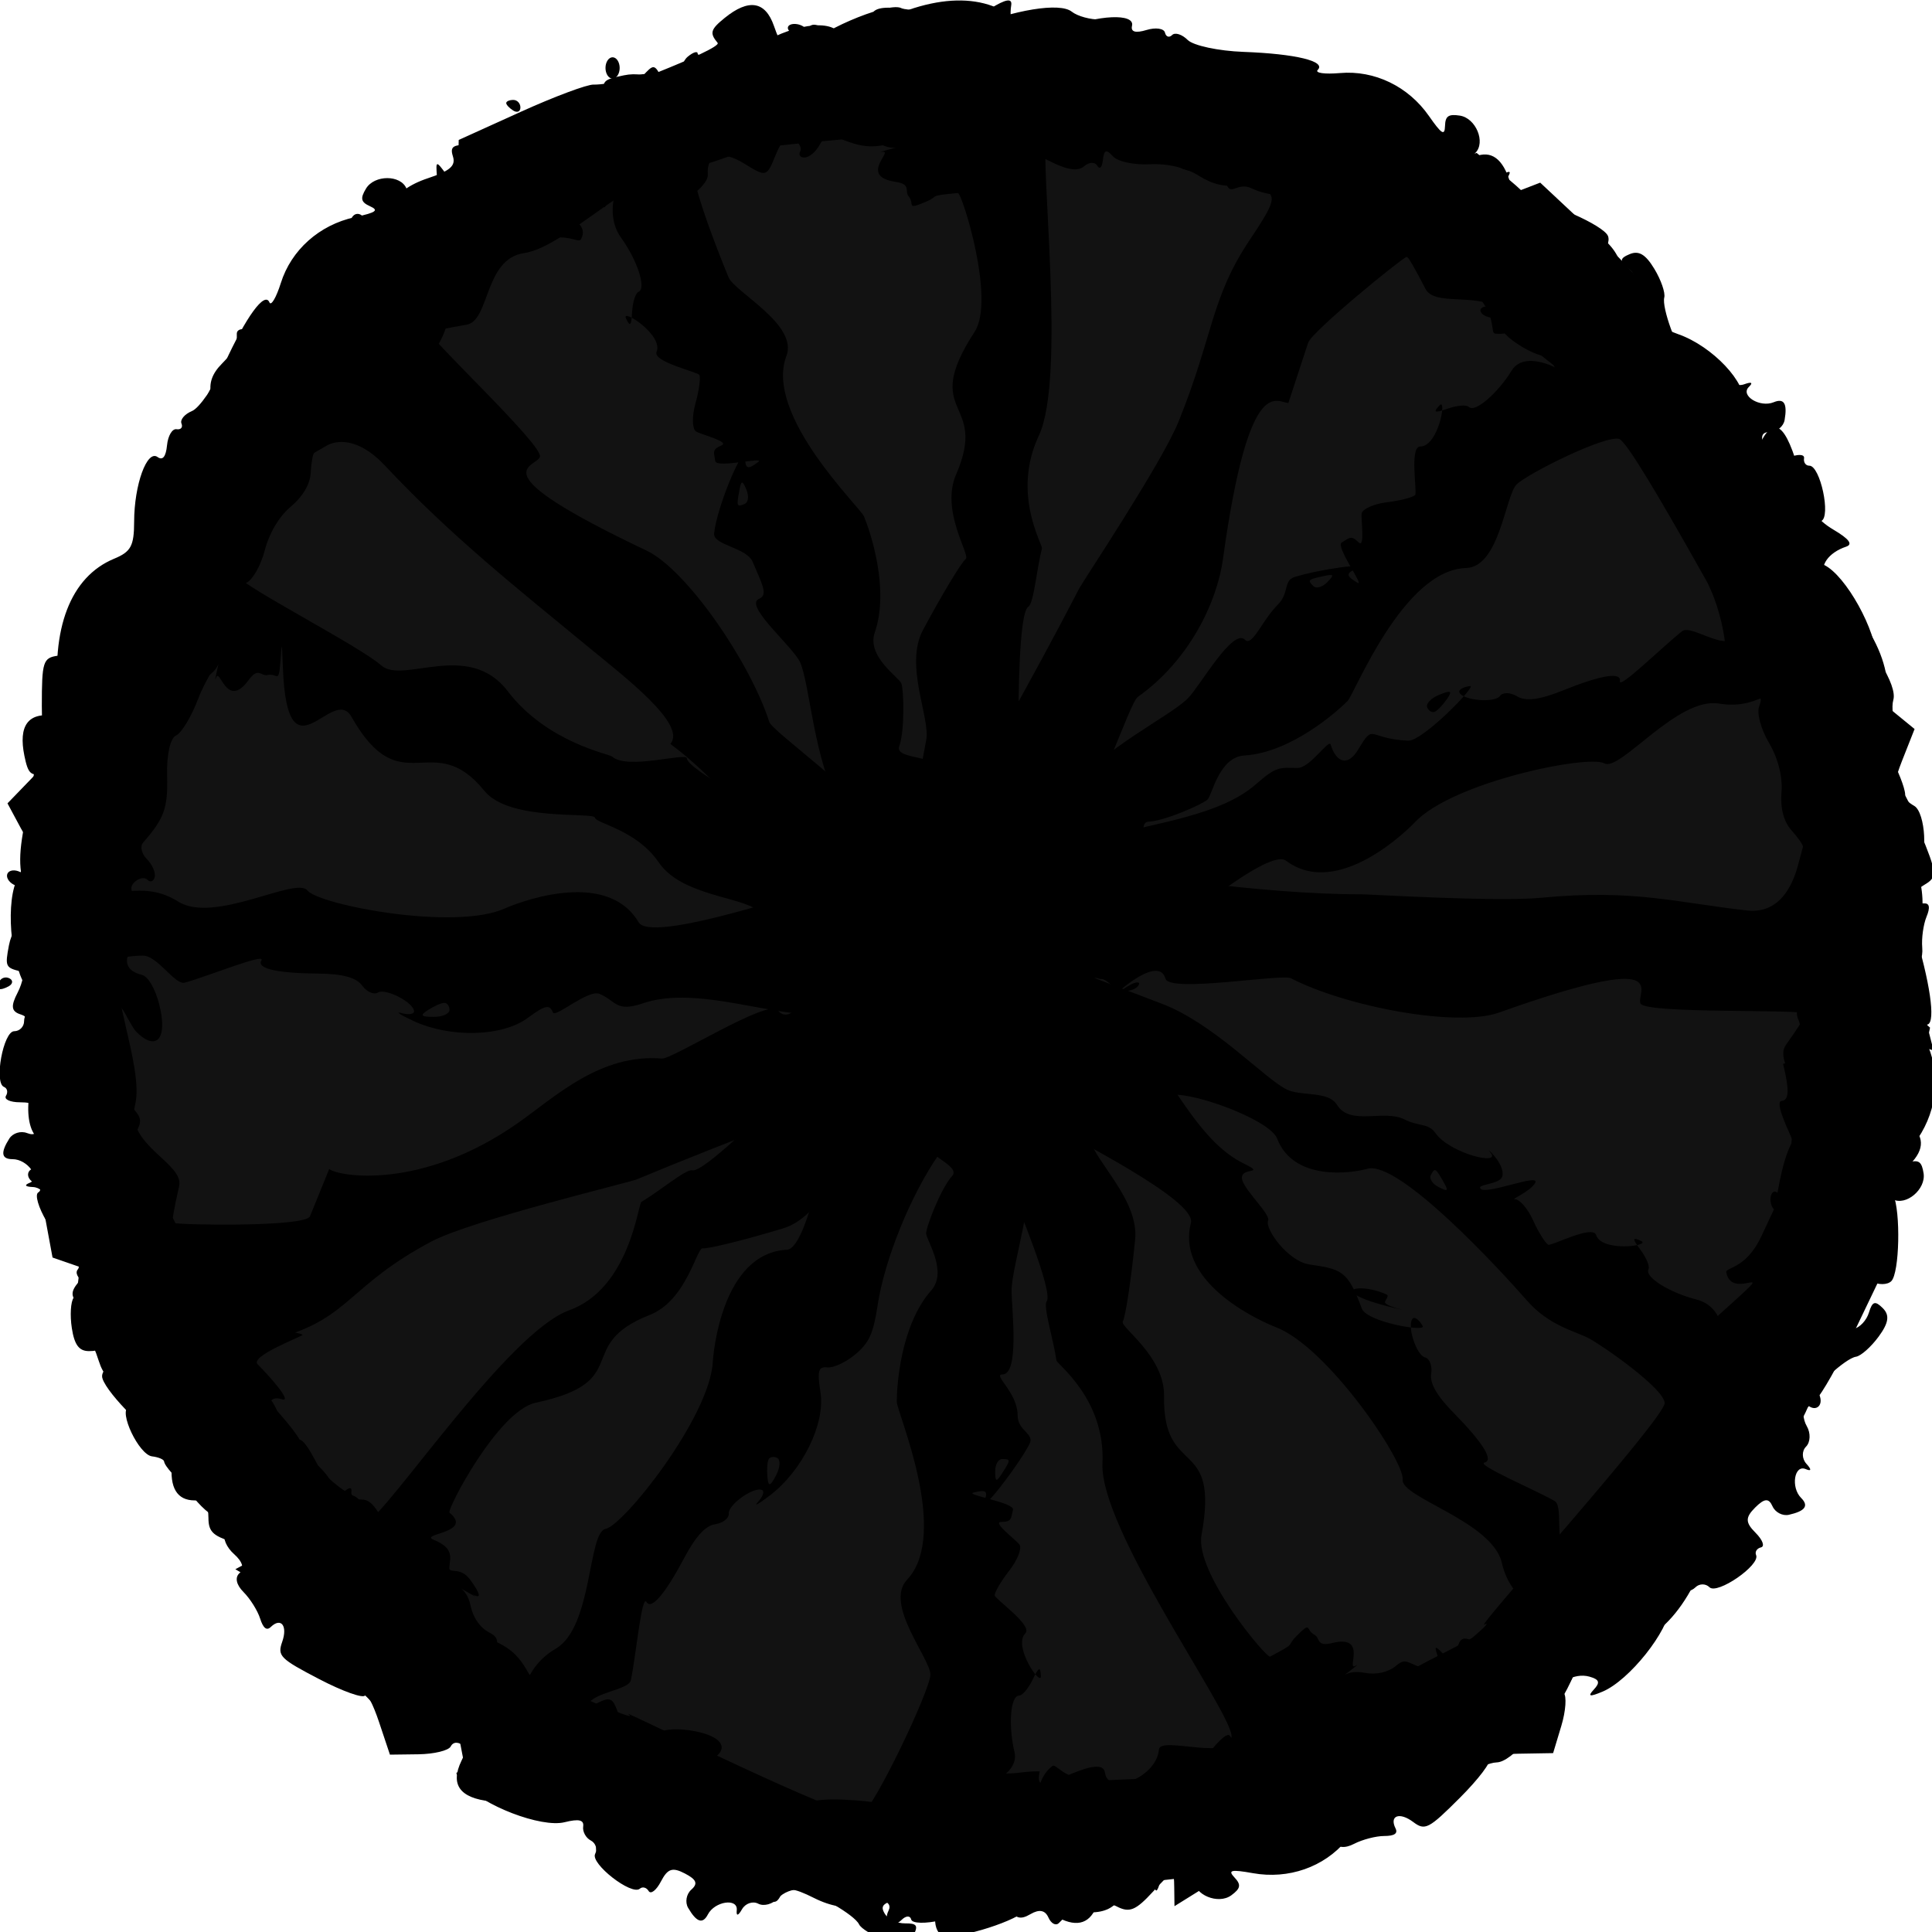 <?xml version="1.0" encoding="UTF-8" standalone="no"?>
<!-- Generator: Adobe Illustrator 16.0.0, SVG Export Plug-In . SVG Version: 6.00 Build 0)  -->

<svg
   version="1.1"
   id="Layer_1"
   x="0px"
   y="0px"
   width="492.531px"
   height="492.531px"
   viewBox="0 0 492.531 492.531"
   enable-background="new 0 0 492.531 492.531"
   xml:space="preserve"
   sodipodi:docname="progress-16.svg"
   inkscape:version="1.3.2 (091e20ef0f, 2023-11-25, custom)"
   xmlns:inkscape="http://www.inkscape.org/namespaces/inkscape"
   xmlns:sodipodi="http://sodipodi.sourceforge.net/DTD/sodipodi-0.dtd"
   xmlns="http://www.w3.org/2000/svg"
   xmlns:svg="http://www.w3.org/2000/svg"><defs
   id="defs2248" /><sodipodi:namedview
   id="namedview2246"
   pagecolor="#505050"
   bordercolor="#ffffff"
   borderopacity="1"
   inkscape:pageshadow="0"
   inkscape:pageopacity="0"
   inkscape:pagecheckerboard="1"
   showgrid="false"
   inkscape:zoom="3.8414723"
   inkscape:cx="245.99943"
   inkscape:cy="247.0407"
   inkscape:window-width="3804"
   inkscape:window-height="2094"
   inkscape:window-x="0"
   inkscape:window-y="0"
   inkscape:window-maximized="0"
   inkscape:current-layer="layer1"
   inkscape:showpageshadow="0"
   inkscape:deskcolor="#505050"
   showguides="true"><sodipodi:guide
     position="241.834,333.477"
     orientation="1,0"
     id="guide1"
     inkscape:locked="false" /><sodipodi:guide
     position="275.936,249.916"
     orientation="0,-1"
     id="guide2"
     inkscape:locked="false" /></sodipodi:namedview>

<path
   style="fill:none;stroke:#000000;stroke-width:1px;stroke-linecap:butt;stroke-linejoin:miter;stroke-opacity:1"
   d="m 472.136,198.626 c 0.008,0.212 -0.064,1.282 -0.152,1.37 -0.108,0.108 -0.33,-0.084 -0.457,0 -0.084,0.056 0.072,0.233 0,0.304 -0.143,0.143 -0.465,-0.143 -0.609,0 -0.177,0.177 0.173,2.414 0,2.587 -0.108,0.108 -0.33,-0.084 -0.457,0 -0.084,0.056 0.072,0.233 0,0.304 -0.072,0.072 -0.233,-0.072 -0.304,0 -0.406,0.406 0.507,0.304 -0.304,0.304"
   id="path3420" /><path
   style="fill:none;stroke:#000000;stroke-width:1px;stroke-linecap:butt;stroke-linejoin:miter;stroke-opacity:1"
   d="m 469.853,203.496 c -0.457,0.609 -0.978,1.174 -1.37,1.826 -0.215,0.358 0,3.426 0,3.957"
   id="path3422" /><path
   style="fill:none;stroke:#000000;stroke-width:1px;stroke-linecap:butt;stroke-linejoin:miter;stroke-opacity:1"
   d="m 472.592,216.281 c 0.355,0.101 0.71,0.203 1.065,0.304 0,0.101 -0.072,0.233 0,0.304 0.072,0.072 0.248,-0.084 0.304,0 0.084,0.127 -0.108,0.349 0,0.457 0.108,0.108 0.33,-0.084 0.457,0 0.211,0.141 -0.141,0.55 0,0.761 0.056,0.084 0.214,-0.045 0.304,0 0.643,-0.079 0.116,0.483 0.304,0.609 0.127,0.084 0.349,-0.108 0.457,0 0.249,0.249 -0.312,1.06 0.304,1.522 0.203,0.152 0.55,-0.141 0.761,0 0.084,0.056 -0.072,0.233 0,0.304 0.072,0.072 0.248,-0.084 0.304,0 0.379,0.568 -0.621,1.226 -1.05,1.757"
   id="path3424" /><path
   style="fill:none;stroke:#000000;stroke-width:1px;stroke-linecap:butt;stroke-linejoin:miter;stroke-opacity:1"
   d="m 475.804,222.3 c -4.315,0.172 0.514,2.891 -0.168,4.026 -0.111,0.185 -0.346,0.272 -0.457,0.457 -0.08,0.134 -0.256,1.321 -0.304,1.37 -0.181,0.181 -0.838,-0.137 -1.065,0 -0.185,0.111 -0.272,0.346 -0.457,0.457 -0.087,0.052 -0.233,-0.072 -0.304,0 -0.072,0.072 0.072,0.233 0,0.304 -0.179,0.179 -0.525,-0.094 -0.761,0 -0.133,0.053 -0.171,0.251 -0.304,0.304 -0.236,0.094 -0.62,-0.211 -0.761,0 -0.084,0.127 0.084,0.33 0,0.457 -0.141,0.211 -0.55,-0.141 -0.761,0 -0.084,0.056 0,0.203 0,0.304 -0.737,0.145 -1.473,0.29 -2.21,0.435"
   id="path3426" /><path
   style="fill:none;stroke:#000000;stroke-width:1px;stroke-linecap:butt;stroke-linejoin:miter;stroke-opacity:1"
   d="m 470.461,229.98 c -0.125,0.392 1.173,2.237 1.37,2.892 0.073,0.243 -0.094,0.525 0,0.761 0.038,0.094 0.233,-0.072 0.304,0 0.122,0.122 0,0.871 0,1.065 0,0.157 -0.101,0.998 0,1.065 0.593,0.395 0.457,-0.544 0.457,0.761"
   id="path3428" /><path
   style="fill:none;stroke:#000000;stroke-width:1px;stroke-linecap:butt;stroke-linejoin:miter;stroke-opacity:1"
   d="m 470.081,238.675 c 0.685,0.602 1.485,1.095 2.055,1.807 0.205,0.256 -0.06,2.125 -0.152,2.587 -0.224,1.122 0,2.792 0,3.957"
   id="path3430" /><g
   inkscape:groupmode="layer"
   id="layer1"
   inkscape:label="Layer 1"><path
     style="fill:#121212;fill-opacity:1;stroke-width:2.493;stroke-linecap:round;stroke-miterlimit:0.26"
     id="path3"
     sodipodi:type="arc"
     sodipodi:cx="-240.1573"
     sodipodi:cy="253.78581"
     sodipodi:rx="225.35507"
     sodipodi:ry="224.24812"
     sodipodi:start="0"
     sodipodi:end="6.2785311"
     sodipodi:arc-type="slice"
     d="M -14.802,253.786 A 225.355,224.248 0 0 1 -239.895,478.034 225.355,224.248 0 0 1 -465.512,254.308 225.355,224.248 0 0 1 -240.944,29.539 225.355,224.248 0 0 1 -14.805,252.742 l -225.353,1.044 z"
     transform="rotate(-90)"
     inkscape:label="path3" /><path
     style="fill:#000000;stroke-width:1.81"
     d="m 489.783,272.569 c -1.235,5.822 -3.261,11.214 -4.502,11.984 -1.242,0.769 -1.984,3.017 -1.65,4.995 0.334,1.978 -0.463,4.889 -1.772,6.47 -1.309,1.581 -3.091,7.923 -3.961,14.094 -1.062,7.537 -2.911,12.638 -5.63,15.54 -3.924,4.188 -3.944,4.397 -0.658,6.806 3.243,2.378 3.254,2.695 0.246,7.297 -1.764,2.699 -4.497,4.586 -6.226,4.297 -2.471,-0.412 -3.096,0.938 -3.155,6.812 -0.056,5.606 -1.859,9.879 -7.682,18.202 -4.185,5.982 -7.609,11.86 -7.609,13.063 0,1.203 -1.905,2.187 -4.233,2.187 -3.422,0 -4.664,1.476 -6.483,7.702 -5.351,18.315 -15.072,28.544 -27.129,28.544 -4.63,0 -5.93,1.059 -8.31,6.771 -3.631,8.712 -10.081,15.77 -11.826,12.939 -0.846,-1.372 -1.99,-0.747 -3.373,1.844 -1.151,2.156 -2.865,3.442 -3.809,2.856 -0.944,-0.585 -1.717,-0.2 -1.717,0.855 0,1.056 -1.662,1.919 -3.693,1.919 -2.031,0 -7.521,3.556 -12.201,7.902 -9.771,9.075 -16.642,13.264 -16.642,10.146 0,-1.108 -2.06,0.44 -4.578,3.44 -5.677,6.765 -14.709,9.917 -23.778,8.299 -5.579,-0.995 -6.473,-0.785 -4.694,1.102 1.734,1.841 1.563,2.796 -0.814,4.539 -3.335,2.445 -9.516,-0.112 -9.516,-3.937 0,-1.139 -1.599,-2.49 -3.552,-3.003 -2.51,-0.658 -3.929,0.21 -4.838,2.96 -1.25,3.784 -1.317,3.767 -2.413,-0.639 l -1.127,-4.531 -2.559,5.775 -2.56,5.775 -17.233,0.568 c -9.478,0.313 -18.453,10e-4 -19.945,-0.692 -1.491,-0.693 -5.752,-1.748 -9.468,-2.343 -4.107,-0.658 -7.509,-2.494 -8.677,-4.681 -1.056,-1.979 -2.653,-3.143 -3.549,-2.588 -2.45,1.518 -23.495,2.572 -23.495,1.176 0,-0.667 -1.736,-2.299 -3.857,-3.627 -2.932,-1.836 -4.175,-1.9 -5.181,-0.267 -1.816,2.946 -22.744,3.29 -25.606,0.421 -1.767,-1.772 -1.593,-2.235 0.844,-2.235 3.756,0 3.89,-1.826 0.473,-6.45 -2.569,-3.477 -2.635,-3.475 -5.57,0.107 -2.463,3.005 -2.801,3.082 -1.976,0.453 0.849,-2.707 -0.256,-3.183 -7.535,-3.251 -12.885,-0.119 -24.238,-2.802 -26.119,-6.171 -0.925,-1.657 -3.649,-3.763 -6.054,-4.679 -2.405,-0.917 -4.373,-2.937 -4.373,-4.489 0,-1.552 -1.423,-3.422 -3.163,-4.155 -6.705,-2.825 -20.335,-12.206 -20.335,-13.994 0,-2.239 -19.339,-20.802 -21.671,-20.802 -0.891,0 -4.597,-1.761 -8.236,-3.914 l -6.616,-3.914 4.198,-2.252 c 4.079,-2.189 3.982,-2.311 -3.429,-4.311 -6.342,-1.712 -7.626,-2.81 -7.626,-6.52 0,-3.208 -0.986,-4.461 -3.508,-4.461 -4.486,0 -6.437,-3.215 -5.778,-9.518 0.351,-3.357 -0.481,-5.375 -2.542,-6.168 -4.479,-1.723 -15.285,-13.012 -15.285,-15.968 0,-1.395 1.627,-3.054 3.615,-3.686 4.551,-1.448 4.499,-4.227 -0.186,-9.871 -2.946,-3.549 -3.991,-3.93 -5.236,-1.91 -0.893,1.448 -0.812,3.918 0.189,5.793 1.4,2.624 1.059,3.269 -1.729,3.269 -2.53,0 -3.717,-1.6 -4.371,-5.89 -0.493,-3.24 -0.286,-6.706 0.461,-7.702 1.59,-2.122 2.098,-13.177 0.803,-17.475 -0.493,-1.637 -2.497,-3.395 -4.452,-3.908 -1.955,-0.513 -3.555,-2.232 -3.555,-3.82 0,-1.588 -1.423,-2.953 -3.163,-3.031 -2.012,-0.091 -2.313,-0.485 -0.828,-1.082 2.937,-1.182 -0.57,-6.024 -4.364,-6.024 -2.86,0 -3.12,-1.633 -0.837,-5.248 0.879,-1.391 2.9,-2.028 4.491,-1.416 2.172,0.836 2.894,-0.003 2.894,-3.361 0,-3.591 -0.912,-4.474 -4.626,-4.474 -2.544,0 -4.166,-0.746 -3.604,-1.658 0.562,-0.912 0.33,-1.931 -0.515,-2.265 -2.59,-1.024 -0.163,-14.2 2.616,-14.2 1.382,0 2.514,-1.155 2.514,-2.567 0,-1.412 1.017,-2.924 2.259,-3.36 1.623,-0.569 1.282,-1.897 -1.209,-4.71 -4.073,-4.599 -5.895,-20.605 -3.122,-27.422 1.358,-3.339 1.873,-3.673 1.958,-1.269 0.088,2.509 0.813,2.87 3.142,1.563 3.56,-1.998 4.841,-7.543 1.743,-7.543 -1.177,0 -3.685,-2.875 -5.572,-6.39 l -3.432,-6.39 6.087,-6.297 c 3.348,-3.463 5.317,-6.297 4.377,-6.297 -0.941,-4e-5 -1.71,-5.505 -1.71,-12.233 0,-11.306 0.308,-12.277 4.067,-12.812 4.29,-0.611 5.484,-3.176 2.017,-4.335 -1.38,-0.461 -1.163,-1.574 0.665,-3.407 1.493,-1.497 3.302,-4.578 4.02,-6.846 0.8,-2.528 2.285,-3.748 3.835,-3.151 1.613,0.621 2.935,-0.645 3.648,-3.494 0.615,-2.457 2.25,-4.467 3.634,-4.467 1.383,0 2.515,-1.712 2.515,-3.804 0,-5.602 4.519,-14.196 12.658,-24.071 5.39,-6.54 6.938,-9.792 6.153,-12.928 -0.714,-2.854 0.154,-5.396 2.723,-7.972 2.074,-2.08 3.772,-4.189 3.772,-4.688 v -2.912 c 0,-1.103 1.295,-1.508 2.879,-0.899 1.939,0.746 3.199,-0.121 3.861,-2.659 0.76,-2.916 1.948,-3.524 5.255,-2.691 2.35,0.591 4.273,0.27 4.273,-0.715 0,-0.985 1.215,-1.322 2.701,-0.751 1.486,0.572 2.251,1.769 1.701,2.662 -0.55,0.892 -0.139,1.622 0.914,1.622 3.429,0 2.022,-3.242 -3.057,-7.041 -2.734,-2.045 -4.02,-3.744 -2.859,-3.776 1.162,-0.032 3.875,-2.917 6.029,-6.412 2.154,-3.495 4.661,-5.893 5.57,-5.33 0.909,0.563 1.653,-0.247 1.653,-1.801 0,-3.298 2.986,-3.812 4.023,-0.692 0.975,2.933 4.901,0.214 6.757,-4.679 0.94,-2.479 4.353,-4.944 8.953,-6.466 5.731,-1.897 7.206,-3.181 6.438,-5.607 -0.818,-2.584 0.067,-3.098 4.944,-2.873 4.734,0.219 5.832,-0.37 5.409,-2.897 -0.402,-2.402 0.716,-3.172 4.609,-3.172 2.827,0 6.116,-0.979 7.309,-2.175 1.687,-1.692 2.169,-1.428 2.169,1.187 0,3.172 0.191,3.188 3.389,0.287 1.864,-1.691 4.101,-2.899 4.971,-2.683 2.518,0.624 12.142,-4.374 15.46,-8.027 2.939,-3.236 3.094,-3.223 5.034,0.411 2.543,4.764 6.213,4.906 4.984,0.193 -0.51,-1.957 0.208,-4.503 1.597,-5.659 1.389,-1.155 2.525,-1.499 2.525,-0.764 0,0.735 2.136,-0.067 4.746,-1.782 2.854,-1.875 5.196,-2.413 5.875,-1.349 0.621,0.973 0.598,3.722 3.208,3.433 3.916,-0.433 -89.66,53.179 -89.66,56.671 0,2.613 -11.226,6.806 -12.427,8.606 -4.11,6.159 -4.909,13.877 -6.188,14.837 -12.699,9.528 -10.36,15.236 -19.335,24.82 -6.973,7.446 -2.925,16.379 -8.001,16.379 -4.199,0 -3.918,12.682 -6.415,15.54 -5.036,5.763 -6.099,18.784 -11.513,15.967 -3.871,-2.014 -8.481,25.267 -11.643,27.488 -5.112,3.59 -10.882,29.726 -4.95,32.361 7.069,3.14 14.432,-2.739 23.878,3.197 9.199,5.78 30.05,-6.483 32.914,-2.851 2.864,3.632 37.513,10.429 50.438,4.562 1.778,-0.807 25.543,-10.753 34.01,3.551 3.123,5.277 38.836,-7.061 38.836,-6.294 0,0.766 13.872,-6.015 16.855,-3.15 3.055,2.935 11.665,-7.384 7.194,0.901 -5.411,10.027 7.336,7.414 9.664,2.276 l -1.949,-25.728 2.732,-14.471 c 1.063,-5.632 -5.635,-19.073 -0.829,-28.044 4.805,-8.971 9.716,-17.126 10.914,-18.123 1.197,-0.997 -6.507,-12.232 -2.467,-21.541 8.41,-19.376 -9.357,-14.676 4.733,-36.382 5.331,-8.214 -3.266,-35.44 -4.281,-35.345 -8.094,0.753 -4.442,0.673 -8.194,2.245 -5.201,2.179 -2.688,0.612 -4.377,-1.428 -1.111,-1.342 0.823,-3.038 -3.345,-3.671 -9.564,-1.452 -0.22,-8.158 -3.403,-7.638 -2.47,0.404 7.138,-2.044 5.787,-1.581 -2.288,0.784 -4.326,0.883 -7.142,-0.966 -2.499,-1.642 -5.631,-2.19 -8.071,-1.414 -2.987,0.951 -2.906,-0.24 -5.882,-2.987 l -4.687,-4.325 -0.167,4.531 c -0.14,3.804 -0.378,3.994 -1.481,1.184 -1.182,-3.011 -1.55,-3.062 -3.668,-0.504 -2.071,2.502 -2.673,2.524 -5.011,0.179 -1.916,-1.921 -26.353,2.72 -28.736,3.999 -2.591,1.39 -13.951,6.878 -16.027,3.702 -2.855,-4.369 -2.206,-15.813 0.897,-15.813 1.003,0 33.581,-12.187 32.249,-13.796 -2.077,-2.509 -1.822,-3.414 1.786,-6.343 6.146,-4.99 10.374,-4.31 12.576,2.024 1.756,5.049 2.227,5.287 6.552,3.311 3.565,-1.629 5.159,-1.629 6.781,-0.004 2.583,2.59 12.242,2.837 12.242,0.313 0,-3.717 7.318,-1.624 13.571,3.88 5.623,4.95 7.037,5.432 10.844,3.693 2.891,-1.321 4.758,-1.382 5.498,-0.182 0.616,1 2.551,1.362 4.299,0.806 1.748,-0.556 5.137,0.522 7.53,2.396 7.509,5.88 83.459,4.995 86.99,4.069 1.864,-0.489 3.414,0.054 3.443,1.207 0.03,1.153 4.983,4.927 11.007,8.386 6.024,3.46 12.557,8.549 14.517,11.308 2.419,3.406 6.745,5.945 13.468,7.905 12.055,3.514 19.248,9.312 19.248,15.516 0,3.414 1.372,5.09 5.418,6.621 3.607,1.365 5.079,2.938 4.403,4.704 -0.688,1.797 0.834,3.3 4.717,4.657 8.733,3.053 17.64,12.506 16.598,17.616 -0.473,2.32 -1.282,6.257 -1.798,8.749 -1.167,5.634 3.484,6.296 6.361,0.906 3.77,-7.063 6.859,-3.665 10.742,11.818 1.317,5.25 3.461,8.254 7.67,10.747 4.008,2.374 5.025,3.734 3.237,4.332 -4.538,1.517 -6.955,4.985 -5.321,7.636 0.88,1.428 0.79,3.405 -0.21,4.613 -1.187,1.434 -0.849,2.461 1.052,3.193 1.934,0.744 2.463,2.431 1.709,5.444 -0.803,3.208 -0.067,5.087 2.777,7.084 2.87,2.015 3.897,4.682 3.975,10.312 0.067,4.864 1.041,7.954 2.71,8.596 2.286,0.88 8.977,14.431 8.316,16.842 -0.137,0.498 0.914,1.558 2.334,2.355 2.954,1.658 3.582,13.955 0.712,13.955 -1.232,0 -1.168,1.318 0.186,3.854 1.332,2.495 1.622,7.926 0.824,15.405 -1.042,9.753 -1.774,11.551 -4.705,11.551 -4.777,0 -4.36,1.665 1.779,7.117 l 5.25,4.663 z m -33.054,-60.862 c -1.987,-2.202 -2.913,-5.704 -2.568,-9.717 0.335,-3.896 -0.864,-8.659 -3.161,-12.563 -2.073,-3.524 -3.191,-7.62 -2.541,-9.317 0.888,-2.32 0.429,-2.748 -1.96,-1.829 -1.868,0.719 -2.673,0.476 -2.007,-0.604 0.612,-0.992 -0.159,-2.294 -1.714,-2.892 -1.923,-0.74 -2.839,-3.485 -2.866,-8.596 -0.022,-4.13 -1.677,-11.127 -3.678,-15.551 -2.001,-4.423 -3.192,-9.209 -2.646,-10.636 0.583,-1.522 -1.761,-5.198 -5.674,-8.898 -5.954,-5.63 -7.149,-8.172 -7.694,-16.373 -0.083,-1.246 -1.729,-2.265 -3.659,-2.265 -1.93,0 -4.011,-0.816 -4.626,-1.812 -0.614,-0.997 -0.256,-1.812 0.797,-1.812 1.053,0 1.914,-1.275 1.914,-2.834 0,-2.106 -1.509,-2.688 -5.875,-2.265 -5.73,0.555 -5.862,0.408 -5.371,-6.013 0.524,-6.854 -2.317,-9.806 -6.777,-7.043 -1.376,0.853 -4.826,-0.032 -8.422,-2.159 -7.861,-4.651 -8.192,-9.155 -0.668,-9.106 0.497,0.004 2.734,0.563 4.971,1.243 2.416,0.735 4.067,0.466 4.067,-0.663 0,-1.045 -2.028,-2.41 -4.506,-3.034 -2.479,-0.624 -21.551,-17.969 -20.972,-18.907 0.578,-0.938 -12.774,-6.48 -13.38,-8.063 -0.984,-2.572 -15.579,-6.548 -18.782,-3.641 -3.451,3.132 -12.893,4.995 -19.826,1.665 -3.961,-1.903 -5.55,2.781 -6.718,-2.031 -0.011,-0.748 -4.851,-2.331 -7.74,-2.331 -4.364,0 -8.714,-3.806 -7.929,-6.817 1.506,-5.775 -8.646,-5.43 -11.98,1.031 -1.672,3.24 -16.171,-10.841 -17.954,-3.69 -1.783,7.151 5.064,61.937 -1.945,76.864 -7.009,14.927 1.043,27.76 0.782,28.774 -1.305,5.064 -2.082,14.048 -3.458,14.845 -2.531,1.467 -2.5,25.875 -2.5,28.811 0,0.875 -0.775,1.592 -1.723,1.592 -0.947,0 4.656,11.797 3.621,15.535 -2.34,8.447 -1.62,16.802 0.588,15.434 0.957,-0.593 7.808,-0.664 6.364,4.107 -1.444,4.771 16.022,0.662 16.011,1.282 -0.015,0.877 36.736,6.619 62.551,6.555 1.988,-0.005 34.411,1.98 45.844,0.886 23.602,-2.259 34.522,1.242 52.465,3.243 10.189,1.136 12.643,-10.274 13.278,-12.63 0.416,-1.543 0.851,-3.15 0.966,-3.57 0.115,-0.42 -1.188,-2.312 -2.897,-4.206 z m -38.494,44.135 c -1.377,-2.662 9.522,-13.952 -36.086,2.297 -10.824,3.856 -39.044,-1.521 -53.045,-8.745 -2.341,-1.208 -30.971,3.792 -31.988,0.098 -1.906,-6.922 -15.575,6.495 -13.116,4.48 11.167,-9.15 5.765,3.193 -1.356,-3.439 -2.147,-2 -6.975,-1.895 -10.751,-0.865 l -13.662,3.724 4.355,37.606 c 1.623,14.017 -4.7,31.508 -4.7,38.097 0,4.29 2.096,21.291 -2.322,21.291 -2.622,0 3.866,4.553 3.866,10.43 0,4.037 4.422,4.633 3.015,7.325 -3.01,5.76 -13.145,18.817 -11.451,14.369 0.926,-2.432 0.359,-2.83 -2.841,-1.991 -2.199,0.577 10.575,2.538 10.095,4.38 -0.549,2.105 -0.21,3.093 -2.984,3.093 -2.511,0 4.011,4.765 4.653,5.806 0.62,1.006 -0.552,3.971 -2.605,6.588 -2.053,2.617 -3.733,5.463 -3.733,6.326 0,0.862 9.811,7.674 7.823,9.668 -3.284,3.292 4.057,13.778 3.946,10.897 -0.097,-2.525 -0.522,-2.34 -2.084,0.906 -1.079,2.243 -2.63,4.078 -3.446,4.078 -2.312,0 -2.748,7.883 -1.203,14.329 2.06,8.6 -19.054,11.841 -11.182,6.871 22.18,8.265 14.426,1.816 20.83,-3.23 1.108,-0.873 2.995,4.095 12.325,3.67 22.017,-1.003 22.101,-0.24 24.739,-3.427 1.65,-1.994 7.186,-9.637 8.251,-7.909 0.987,1.602 3.386,0.473 8.482,-3.992 0.753,-0.66 3.513,12.575 7.762,7.334 4.249,-5.241 15.933,-5.702 22.642,-14.2 6.709,-8.498 26.145,-12.681 34.279,-23.112 8.134,-10.431 29.037,-26.134 37.559,-37.173 8.522,-11.039 12.937,-28.919 20.812,-39.243 7.875,-10.323 6.492,-34.169 12.684,-42.452 6.192,-8.283 -6.015,-18.366 -2.542,-23.284 3.473,-4.918 5.328,-7.823 5.047,-8.053 -1.46,-1.19 -40.689,0.117 -42.066,-2.544 z m -216.158,2.417 c -12.482,-1.564 -27.03,-6.292 -38.244,-2.461 -6.871,2.347 -6.76,-0.669 -11.011,-2.435 -2.875,-1.194 -11.309,6.201 -11.862,4.756 -0.822,-2.147 -1.994,-1.895 -6.415,1.382 -6.486,4.808 -19.749,5.15 -29.19,0.753 -3.37,-1.569 -4.704,-2.459 -2.964,-1.978 1.74,0.482 3.163,0.282 3.163,-0.444 0,-2.236 -7.267,-6.007 -9.232,-4.79 -1.02,0.632 -2.825,-0.182 -4.011,-1.808 -1.479,-2.028 -4.99,-2.982 -11.177,-3.035 -10.581,-0.091 -15.761,-1.293 -14.488,-3.359 1.264,-2.051 -14.032,4.187 -19.552,5.674 -2.485,0.67 -6.952,-6.933 -10.68,-6.896 -3.728,0.037 -6.778,0.718 -6.778,1.514 0,0.796 -1.22,1.448 -2.711,1.448 -3.628,0 -3.359,4.738 0.789,13.898 1.882,4.155 2.983,7.994 2.448,8.53 -0.535,0.536 -0.337,2.438 0.441,4.225 0.778,1.787 1.251,3.963 1.052,4.836 -0.199,0.872 0.86,2.94 2.353,4.595 2.427,2.689 2.34,3.58 -0.816,8.382 -4.615,7.02 -4.575,7.194 2.444,10.533 4.603,2.19 7.097,5.403 10.71,13.799 2.59,6.019 3.957,10.944 3.037,10.944 -2.897,0 -1.834,3.154 3.007,8.923 2.875,3.426 3.765,5.576 2.308,5.576 -1.304,0 3.097,5.525 9.781,12.279 6.684,6.753 12.153,13.358 12.153,14.678 0,2.655 9.23,11.906 13.53,13.56 1.506,0.579 2.738,2.514 2.738,4.299 0,1.785 19.484,30.614 21.472,31.859 1.988,1.245 51.464,23.46 45.76,19.466 -2.286,-1.6 55.993,27.464 59.473,25.657 3.225,-1.675 17.581,-31.83 17.581,-35.705 0,-4.097 -11.83,-17.949 -5.95,-24.188 11.049,-11.722 -2.62,-42.792 -2.62,-45.36 0,-3.981 0.942,-19.539 8.792,-28.401 4.28,-4.832 -1.306,-12.887 -1.306,-14.55 0,-1.664 3.815,-11.551 6.604,-14.589 2.789,-3.038 -10.243,-6.203 -7.866,-11.685 2.377,-5.482 -2.534,-10.218 -2.022,-11.639 15.374,-42.69 -16.994,-15.991 -16.823,-21.825 0.134,-4.558 -4.414,4.773 -13.922,3.582 z M 62.387,346.258 c -0.994,0 -2.31,-0.816 -2.925,-1.812 -0.614,-0.997 -0.304,-1.812 0.69,-1.812 0.994,0 2.31,0.816 2.925,1.812 0.614,0.997 0.304,1.812 -0.69,1.812 z m 193.095,25.697 c -0.994,0 -1.795,1.427 -1.78,3.172 0.024,2.71 0.282,2.776 1.78,0.453 2.205,-3.42 2.205,-3.625 0,-3.625 z M 113.238,255.669 c -0.746,0.015 -2.576,0.818 -4.067,1.785 -2.192,1.421 -1.933,1.762 1.356,1.785 2.237,0.015 4.067,-0.788 4.067,-1.785 0,-0.997 -0.61,-1.8 -1.356,-1.785 z m 99.416,226.386 c -4.405,-0.113 -4.559,-0.305 -1.356,-1.685 4.937,-2.127 6.326,-2.127 6.326,0 0,0.997 -2.237,1.755 -4.971,1.685 z m -14.699,-1.685 c -0.994,0 -2.31,-0.816 -2.925,-1.812 -0.614,-0.997 -0.304,-1.812 0.69,-1.812 0.994,0 2.31,0.816 2.925,1.812 0.614,0.997 0.304,1.812 -0.69,1.812 z M 156.167,20.039 c -0.994,0 -1.808,-1.223 -1.808,-2.718 0,-1.495 0.813,-2.719 1.808,-2.719 0.994,0 1.808,1.223 1.808,2.719 0,1.495 -0.813,2.718 -1.808,2.718 z m -25.306,8.155 c -0.994,-0.616 -1.808,-1.48 -1.808,-1.919 0,-0.44 0.813,-0.799 1.808,-0.799 0.994,0 1.808,0.864 1.808,1.919 0,1.056 -0.813,1.415 -1.808,0.799 z"
     id="path927"
     sodipodi:nodetypes="csssssssscssscscssssssssssssssscccscssssssssssssssssssscssssssssssssssssssssssssssssssssssscsssssssssssssssssssssssssssssssssssssssssssssssssssssssssssssssscsssssssssssssscssssssssssscsssssssssssssssssssssssssscssssssssccsssssssssssssssssssscssssssscssssssssssssccsssssscsssssscssssssssssssssssscssscsssssssssscsssssssssssssssssssssssssssssssssssssssssssssssssssssssssssssssssssssssssssss" /><g
     id="g1"
     transform="rotate(45,244.809,251.273)"><path
       style="fill:#000000;stroke-width:1.81"
       d="m 2.152,214.987 c 1.235,-5.822 3.261,-11.214 4.502,-11.984 1.242,-0.769 1.984,-3.017 1.65,-4.995 -0.334,-1.978 0.463,-4.889 1.772,-6.47 1.309,-1.581 3.091,-7.923 3.961,-14.094 1.062,-7.537 2.911,-12.638 5.63,-15.54 3.924,-4.188 3.944,-4.397 0.658,-6.806 -3.243,-2.378 -3.254,-2.695 -0.246,-7.297 1.764,-2.699 4.497,-4.586 6.226,-4.297 2.471,0.412 3.096,-0.938 3.155,-6.812 0.056,-5.606 1.859,-9.879 7.682,-18.202 4.185,-5.982 7.609,-11.86 7.609,-13.063 0,-1.203 1.905,-2.187 4.233,-2.187 3.422,0 4.664,-1.476 6.483,-7.702 5.351,-18.315 15.072,-28.544 27.129,-28.544 4.63,0 5.93,-1.059 8.31,-6.771 3.631,-8.712 10.081,-15.77 11.826,-12.939 0.846,1.372 1.99,0.747 3.373,-1.844 1.151,-2.156 2.865,-3.442 3.809,-2.856 0.944,0.585 1.717,0.2 1.717,-0.855 0,-1.056 1.662,-1.919 3.693,-1.919 2.031,0 7.521,-3.556 12.201,-7.902 9.771,-9.075 16.642,-13.264 16.642,-10.146 0,1.108 2.06,-0.44 4.578,-3.44 5.677,-6.765 14.709,-9.917 23.778,-8.299 5.579,0.995 6.473,0.785 4.694,-1.102 -1.734,-1.841 -1.563,-2.796 0.814,-4.539 3.335,-2.445 9.516,0.112 9.516,3.937 0,1.139 1.599,2.49 3.552,3.003 2.51,0.658 3.929,-0.21 4.838,-2.96 1.25,-3.784 1.317,-3.767 2.413,0.639 l 1.127,4.531 2.559,-5.775 2.56,-5.775 17.233,-0.568 c 9.478,-0.313 18.453,-0.001 19.945,0.692 1.491,0.693 5.752,1.748 9.468,2.343 4.107,0.658 7.509,2.494 8.677,4.681 1.056,1.979 2.653,3.143 3.549,2.588 2.45,-1.518 23.495,-2.572 23.495,-1.176 0,0.667 1.736,2.299 3.857,3.627 2.932,1.836 4.175,1.9 5.181,0.267 1.816,-2.946 22.744,-3.29 25.606,-0.421 1.767,1.772 1.593,2.235 -0.844,2.235 -3.756,0 -3.89,1.826 -0.473,6.45 2.569,3.477 2.635,3.475 5.57,-0.107 2.463,-3.005 2.801,-3.082 1.976,-0.453 -0.849,2.707 0.256,3.183 7.535,3.251 12.885,0.119 24.238,2.802 26.119,6.171 0.925,1.657 3.649,3.763 6.054,4.679 2.405,0.917 4.373,2.937 4.373,4.489 0,1.552 1.423,3.422 3.163,4.155 6.705,2.825 20.335,12.206 20.335,13.994 0,2.239 19.339,20.802 21.671,20.802 0.891,0 4.597,1.761 8.236,3.914 l 6.616,3.914 -4.198,2.252 c -4.079,2.189 -3.982,2.311 3.429,4.311 6.342,1.712 7.626,2.81 7.626,6.52 0,3.208 0.986,4.461 3.508,4.461 4.486,0 6.437,3.215 5.778,9.518 -0.351,3.357 0.481,5.375 2.542,6.168 4.479,1.723 15.285,13.012 15.285,15.968 0,1.395 -1.627,3.054 -3.615,3.686 -4.551,1.448 -4.499,4.227 0.186,9.871 2.946,3.549 3.991,3.93 5.236,1.91 0.893,-1.448 0.812,-3.918 -0.189,-5.793 -1.4,-2.624 -1.059,-3.269 1.729,-3.269 2.53,0 3.717,1.6 4.371,5.89 0.493,3.24 0.286,6.706 -0.461,7.702 -1.59,2.122 -2.098,13.177 -0.803,17.475 0.493,1.637 2.497,3.395 4.452,3.908 1.955,0.513 3.555,2.232 3.555,3.82 0,1.588 1.423,2.953 3.163,3.031 2.012,0.091 2.313,0.485 0.828,1.082 -2.937,1.182 0.57,6.024 4.364,6.024 2.86,0 3.12,1.633 0.837,5.248 -0.879,1.391 -2.9,2.028 -4.491,1.416 -2.172,-0.836 -2.894,0.003 -2.894,3.361 0,3.591 0.912,4.474 4.626,4.474 2.544,0 4.166,0.746 3.604,1.658 -0.562,0.912 -0.33,1.931 0.515,2.265 2.59,1.024 0.163,14.2 -2.616,14.2 -1.382,0 -2.514,1.155 -2.514,2.567 0,1.412 -1.017,2.924 -2.259,3.36 -1.623,0.569 -1.282,1.897 1.209,4.71 4.073,4.599 5.895,20.605 3.122,27.422 -1.358,3.339 -1.873,3.673 -1.958,1.269 -0.088,-2.509 -0.813,-2.87 -3.142,-1.563 -3.56,1.998 -4.841,7.543 -1.743,7.543 1.177,0 3.685,2.875 5.572,6.39 l 3.432,6.39 -6.087,6.297 c -3.348,3.463 -5.317,6.297 -4.377,6.297 0.941,4e-5 1.71,5.505 1.71,12.233 0,11.306 -0.308,12.277 -4.067,12.812 -4.29,0.611 -5.484,3.176 -2.017,4.335 1.38,0.461 1.163,1.574 -0.665,3.407 -1.493,1.497 -3.302,4.578 -4.02,6.846 -0.8,2.528 -2.285,3.748 -3.835,3.151 -1.613,-0.621 -2.935,0.645 -3.648,3.494 -0.615,2.457 -2.25,4.467 -3.634,4.467 -1.383,0 -2.515,1.712 -2.515,3.804 0,5.602 -4.519,14.196 -12.658,24.071 -5.39,6.54 -6.938,9.792 -6.153,12.928 0.714,2.854 -0.154,5.396 -2.723,7.972 -2.074,2.08 -3.772,4.189 -3.772,4.688 l 0,2.912 c 0,1.103 -1.295,1.508 -2.879,0.899 -1.939,-0.746 -3.199,0.121 -3.861,2.659 -0.76,2.916 -1.948,3.524 -5.255,2.691 -2.35,-0.591 -4.273,-0.27 -4.273,0.715 0,0.985 -1.215,1.322 -2.701,0.751 -1.486,-0.572 -2.251,-1.769 -1.701,-2.662 0.55,-0.892 0.139,-1.622 -0.914,-1.622 -3.429,0 -2.022,3.242 3.057,7.041 2.734,2.045 4.02,3.744 2.859,3.776 -1.162,0.032 -3.875,2.917 -6.029,6.412 -2.154,3.495 -4.661,5.893 -5.57,5.33 -0.909,-0.563 -1.653,0.247 -1.653,1.801 0,3.298 -2.986,3.812 -4.023,0.692 -0.975,-2.933 -4.901,-0.214 -6.757,4.679 -0.94,2.479 -4.353,4.944 -8.953,6.466 -5.731,1.897 -7.206,3.181 -6.438,5.607 0.818,2.584 -0.067,3.098 -4.944,2.873 -4.734,-0.219 -5.832,0.37 -5.409,2.897 0.402,2.402 -0.716,3.172 -4.609,3.172 -2.827,0 -6.116,0.979 -7.309,2.175 -1.687,1.692 -2.169,1.428 -2.169,-1.187 0,-3.172 -0.191,-3.188 -3.389,-0.287 -1.864,1.691 -4.101,2.899 -4.971,2.683 -2.518,-0.624 -12.142,4.374 -15.46,8.027 -2.939,3.236 -3.094,3.223 -5.034,-0.411 -2.543,-4.764 -6.213,-4.906 -4.984,-0.193 0.51,1.957 -0.208,4.503 -1.597,5.659 -1.389,1.155 -2.525,1.499 -2.525,0.764 0,-0.735 -2.136,0.067 -4.746,1.782 -2.854,1.875 -5.196,2.413 -5.875,1.349 -0.621,-0.973 -0.598,-3.722 -3.208,-3.433 -3.916,0.433 89.66,-53.179 89.66,-56.671 0,-2.613 11.226,-6.806 12.427,-8.606 4.11,-6.159 4.909,-13.877 6.188,-14.837 12.699,-9.528 10.36,-15.236 19.335,-24.82 6.973,-7.446 2.925,-16.379 8.001,-16.379 4.199,0 3.918,-12.682 6.415,-15.54 5.036,-5.763 6.099,-18.784 11.513,-15.967 3.871,2.014 8.481,-25.267 11.643,-27.488 5.112,-3.59 10.882,-29.726 4.95,-32.361 -7.069,-3.14 -14.432,2.739 -23.878,-3.197 -9.199,-5.78 -30.05,6.483 -32.914,2.851 -2.864,-3.632 -37.513,-10.429 -50.438,-4.562 -1.778,0.807 -25.543,10.753 -34.01,-3.551 -3.123,-5.277 -38.836,7.061 -38.836,6.294 0,-0.766 -13.872,6.015 -16.855,3.15 -3.055,-2.935 -11.665,7.384 -7.194,-0.901 5.411,-10.027 -7.336,-7.414 -9.664,-2.276 l 1.949,25.728 -2.732,14.471 c -1.063,5.632 5.635,19.073 0.829,28.044 -4.805,8.971 -9.716,17.126 -10.914,18.123 -1.197,0.997 6.507,12.232 2.467,21.541 -8.41,19.376 9.357,14.676 -4.733,36.382 -5.331,8.214 3.266,35.44 4.281,35.345 8.094,-0.753 -1.75,9.334 2.002,7.762 5.201,-2.179 6.155,0.115 7.844,2.155 1.111,1.342 1.714,-2.191 5.882,-1.558 9.564,1.452 0.407,2.655 3.59,2.134 2.47,-0.404 -7.138,2.044 -5.787,1.581 2.288,-0.784 4.326,-0.883 7.142,0.966 2.499,1.642 5.631,2.19 8.071,1.414 2.987,-0.951 2.906,0.24 5.882,2.987 l 4.687,4.325 0.167,-4.531 c 0.14,-3.804 0.378,-3.994 1.481,-1.184 1.182,3.011 1.55,3.062 3.668,0.504 2.071,-2.502 2.673,-2.524 5.011,-0.179 1.916,1.921 26.353,-2.72 28.736,-3.999 2.591,-1.39 13.951,-6.878 16.027,-3.702 2.855,4.369 2.206,15.813 -0.897,15.813 -1.003,0 -33.581,12.187 -32.249,13.796 2.077,2.509 1.822,3.414 -1.786,6.343 -6.146,4.99 -10.374,4.31 -12.576,-2.024 -1.756,-5.049 -2.227,-5.287 -6.552,-3.311 -3.565,1.629 -5.159,1.629 -6.781,0.004 -2.583,-2.59 -12.242,-2.837 -12.242,-0.313 0,3.717 -7.318,1.624 -13.571,-3.88 -5.623,-4.95 -7.037,-5.432 -10.844,-3.693 -2.891,1.321 -4.758,1.382 -5.498,0.182 -0.616,-1 -2.551,-1.362 -4.299,-0.806 -1.748,0.556 -5.137,-0.522 -7.53,-2.396 -7.509,-5.88 -83.459,-4.995 -86.99,-4.069 -1.864,0.489 -3.414,-0.054 -3.443,-1.207 -0.03,-1.153 -4.983,-4.927 -11.007,-8.386 -6.024,-3.46 -12.557,-8.549 -14.517,-11.308 -2.419,-3.406 -6.745,-5.945 -13.468,-7.905 -12.055,-3.514 -19.248,-9.312 -19.248,-15.516 0,-3.414 -1.372,-5.09 -5.418,-6.621 -3.607,-1.365 -5.079,-2.938 -4.403,-4.704 0.688,-1.797 -0.834,-3.3 -4.717,-4.657 -8.733,-3.053 -17.64,-12.506 -16.598,-17.616 0.473,-2.32 1.282,-6.257 1.798,-8.749 1.167,-5.634 -3.484,-6.296 -6.361,-0.906 -3.77,7.063 -6.859,3.665 -10.742,-11.818 -1.317,-5.25 -3.461,-8.254 -7.67,-10.747 -4.008,-2.374 -5.025,-3.734 -3.237,-4.332 4.538,-1.517 6.955,-4.985 5.321,-7.636 -0.88,-1.428 -0.79,-3.405 0.21,-4.613 1.187,-1.434 0.849,-2.461 -1.052,-3.193 -1.934,-0.744 -2.463,-2.431 -1.709,-5.444 0.803,-3.208 0.067,-5.087 -2.777,-7.084 -2.87,-2.015 -3.897,-4.682 -3.975,-10.312 -0.067,-4.864 -1.041,-7.954 -2.71,-8.596 -2.286,-0.88 -8.977,-14.431 -8.316,-16.842 0.137,-0.498 -0.914,-1.558 -2.334,-2.355 -2.954,-1.658 -3.582,-13.955 -0.712,-13.955 1.232,0 1.168,-1.318 -0.186,-3.854 -1.332,-2.495 -1.622,-7.926 -0.824,-15.405 1.042,-9.753 1.774,-11.551 4.705,-11.551 4.777,0 4.36,-1.665 -1.779,-7.117 l -5.25,-4.663 z m 33.054,60.862 c 1.987,2.202 2.913,5.704 2.568,9.717 -0.335,3.896 0.864,8.659 3.161,12.563 2.073,3.524 3.191,7.62 2.541,9.317 -0.888,2.32 -0.429,2.748 1.96,1.829 1.868,-0.719 2.673,-0.476 2.007,0.604 -0.612,0.992 0.159,2.294 1.714,2.892 1.923,0.74 2.839,3.485 2.866,8.596 0.022,4.13 1.677,11.127 3.678,15.551 2.001,4.423 3.192,9.209 2.646,10.636 -0.583,1.522 1.761,5.198 5.674,8.898 5.954,5.63 7.149,8.172 7.694,16.373 0.083,1.246 1.729,2.265 3.659,2.265 1.93,0 4.011,0.816 4.626,1.812 0.614,0.997 0.256,1.812 -0.797,1.812 -1.053,0 -1.914,1.275 -1.914,2.834 0,2.106 1.509,2.688 5.875,2.265 5.73,-0.555 5.862,-0.408 5.371,6.013 -0.524,6.854 2.317,9.806 6.777,7.043 1.376,-0.853 4.826,0.032 8.422,2.159 7.861,4.651 8.192,9.155 0.668,9.106 -0.497,-0.004 -2.734,-0.563 -4.971,-1.243 -2.416,-0.735 -4.067,-0.466 -4.067,0.663 0,1.045 2.028,2.41 4.506,3.034 2.479,0.624 21.551,17.969 20.972,18.907 -0.578,0.938 12.774,6.48 13.38,8.063 0.984,2.572 15.579,6.548 18.782,3.641 3.451,-3.132 12.893,-4.995 19.826,-1.665 3.961,1.903 16.367,-7.459 16.378,-6.712 0.011,0.748 -5.689,13.376 -2.8,13.376 4.364,0 13.409,0.546 10.631,1.946 -6.254,3.15 6.893,10.81 10.227,4.35 1.672,-3.24 25.547,9.719 27.33,2.568 1.783,-7.151 -8.791,-59.8 -1.782,-74.727 7.009,-14.927 -6.762,-31.587 -6.5,-32.602 1.305,-5.064 2.082,-14.048 3.458,-14.845 2.531,-1.467 2.5,-25.875 2.5,-28.811 0,-0.875 0.775,-1.592 1.723,-1.592 0.947,0 -4.656,-11.797 -3.621,-15.535 2.34,-8.447 1.62,-16.802 -0.588,-15.434 -0.957,0.593 -7.808,0.664 -6.364,-4.107 1.444,-4.771 -16.022,-0.662 -16.011,-1.282 0.015,-0.877 -32.388,-10.023 -58.444,-6.168 -0.454,-6.55 -20.502,-3.808 -31.935,-2.714 -23.602,2.259 -44.804,4.797 -69.76,3.992 -10.247,-0.331 -13.365,4.481 -14,6.836 -0.416,1.543 -0.851,3.15 -0.966,3.57 -0.115,0.42 1.188,2.312 2.897,4.206 z m 38.494,-44.135 c 1.377,2.662 -9.522,13.952 36.086,-2.297 10.824,-3.856 39.044,1.521 53.045,8.745 2.341,1.208 30.971,-3.792 31.988,-0.098 1.906,6.922 15.575,-6.495 13.116,-4.48 -11.167,9.15 -5.765,-3.193 1.356,3.439 2.147,2 6.975,1.895 10.751,0.865 l 13.662,-3.724 -4.355,-37.606 c -1.623,-14.017 4.7,-31.508 4.7,-38.097 0,-4.29 -4.681,-20.864 -0.263,-20.864 2.622,0 -0.422,-6.462 -0.422,-12.338 0,-4.037 -3.358,-5.224 -1.951,-7.915 3.01,-5.76 11.222,-16.746 9.528,-12.297 -0.926,2.432 -0.359,2.83 2.841,1.991 2.199,-0.577 -10.575,-2.538 -10.095,-4.38 0.549,-2.105 0.21,-3.093 2.984,-3.093 2.511,0 -4.011,-4.765 -4.653,-5.806 -0.62,-1.006 0.552,-3.971 2.605,-6.588 2.053,-2.617 3.733,-5.463 3.733,-6.326 0,-0.862 -9.811,-7.674 -7.823,-9.668 3.284,-3.292 -4.057,-13.778 -3.946,-10.897 0.097,2.525 0.522,2.34 2.084,-0.906 1.079,-2.243 2.63,-4.078 3.446,-4.078 2.312,0 2.748,-7.883 1.203,-14.329 -2.06,-8.6 19.054,-11.841 11.182,-6.871 -22.18,-8.265 -14.426,-1.816 -20.83,3.23 -1.108,0.873 -2.995,-4.095 -12.325,-3.67 -22.017,1.003 -22.101,0.24 -24.739,3.427 -1.65,1.994 -7.186,9.637 -8.251,7.909 -0.987,-1.602 -3.386,-0.473 -8.482,3.992 -0.753,0.66 -3.513,-12.575 -7.762,-7.334 -4.249,5.241 -15.933,5.702 -22.642,14.2 -6.709,8.498 -26.145,12.681 -34.279,23.112 -8.134,10.431 -29.037,26.134 -37.559,37.173 -8.522,11.039 -12.937,28.919 -20.812,39.243 -7.875,10.323 -6.492,34.169 -12.684,42.452 -6.192,8.283 6.015,18.366 2.542,23.284 -3.473,4.918 -5.328,7.823 -5.047,8.053 1.46,1.19 40.689,-0.117 42.066,2.544 z m 216.158,-2.417 c 12.482,1.564 26.843,6.791 38.057,2.959 6.871,-2.347 -1.06,1.668 3.191,3.433 2.875,1.194 10.984,0.984 11.537,2.429 0.822,2.147 10.936,3.763 15.357,0.486 6.486,-4.808 7.925,-5.91 17.365,-1.513 3.37,1.569 15.918,-7.331 14.178,-7.813 -1.74,-0.482 -3.163,-0.282 -3.163,0.444 0,2.236 7.267,6.007 9.232,4.79 1.02,-0.632 2.825,0.182 4.011,1.808 1.479,2.028 4.99,2.982 11.177,3.035 10.581,0.091 15.761,1.293 14.488,3.359 -1.264,2.051 14.032,-4.187 19.552,-5.674 2.485,-0.67 6.952,6.933 10.68,6.896 3.728,-0.037 6.778,-0.718 6.778,-1.514 0,-0.796 1.22,-1.448 2.711,-1.448 3.628,0 3.359,-4.738 -0.789,-13.898 -1.882,-4.155 -2.983,-7.994 -2.448,-8.53 0.535,-0.536 0.337,-2.438 -0.441,-4.225 -0.778,-1.787 -1.251,-3.963 -1.052,-4.836 0.199,-0.872 -0.86,-2.94 -2.353,-4.595 -2.427,-2.689 -2.34,-3.58 0.816,-8.382 4.615,-7.02 4.575,-7.194 -2.444,-10.533 -4.603,-2.19 -7.097,-5.403 -10.71,-13.799 -2.59,-6.019 -3.957,-10.944 -3.037,-10.944 2.897,0 1.834,-3.154 -3.007,-8.923 -2.875,-3.426 -3.765,-5.576 -2.308,-5.576 1.304,0 -3.097,-5.525 -9.781,-12.279 -6.684,-6.753 -12.153,-13.358 -12.153,-14.678 0,-2.655 -9.23,-11.906 -13.53,-13.56 -1.506,-0.579 -2.738,-2.514 -2.738,-4.299 0,-1.785 -19.484,-30.614 -21.472,-31.859 -1.988,-1.245 -51.464,-23.46 -45.76,-19.466 2.286,1.6 -63.275,-18.455 -66.756,-16.647 -3.225,1.675 -10.299,22.82 -10.299,26.695 0,4.097 11.83,17.949 5.95,24.188 -11.049,11.722 2.62,42.792 2.62,45.36 0,3.981 -0.942,19.539 -8.792,28.401 -4.28,4.832 1.306,12.887 1.306,14.55 0,1.664 -3.815,11.551 -6.604,14.589 -2.789,3.038 10.243,6.203 7.866,11.685 -2.377,5.482 2.534,10.218 2.022,11.639 -15.374,42.69 16.994,15.991 16.823,21.825 -0.134,4.558 4.414,-4.773 13.922,-3.582 z m 139.69,-87.999 c 0.994,0 2.31,0.816 2.925,1.812 0.614,0.997 0.304,1.812 -0.69,1.812 -0.994,0 -2.31,-0.816 -2.925,-1.812 -0.614,-0.997 -0.304,-1.812 0.69,-1.812 z M 236.453,115.602 c 0.994,0 1.795,-1.427 1.78,-3.172 -0.024,-2.71 -0.282,-2.776 -1.78,-0.453 -2.205,3.42 -2.205,3.625 0,3.625 z M 378.698,231.887 c 0.746,-0.015 2.576,-0.818 4.067,-1.785 2.192,-1.421 -8.376,5.717 -11.664,5.694 -2.237,-0.015 1.609,-4.028 6.242,-5.694 0.938,-0.337 0.61,1.8 1.356,1.785 z M 279.282,5.502 c 4.405,0.113 4.559,0.305 1.356,1.685 -4.937,2.127 -6.326,2.127 -6.326,0 0,-0.997 2.237,-1.755 4.971,-1.685 z m 14.699,1.685 c 0.994,0 2.31,0.816 2.925,1.812 0.614,0.997 0.304,1.812 -0.69,1.812 -0.994,0 -2.31,-0.816 -2.925,-1.812 -0.614,-0.997 -0.304,-1.812 0.69,-1.812 z M 335.769,467.518 c 0.994,0 1.808,1.223 1.808,2.718 0,1.495 -0.813,2.719 -1.808,2.719 -0.994,0 -1.808,-1.223 -1.808,-2.719 0,-1.495 0.813,-2.718 1.808,-2.718 z m 25.306,-8.155 c 0.994,0.616 1.808,1.48 1.808,1.919 0,0.44 -0.813,0.799 -1.808,0.799 -0.994,0 -1.808,-0.864 -1.808,-1.919 0,-1.056 0.813,-1.415 1.808,-0.799 z"
       id="path927-3"
       sodipodi:nodetypes="csssssssscssscscssssssssssssssscccscssssssssssssssssssscssssssssssssssssssssssssssssssssssscsssssssssssssssssssssssssssssssssssssssssssssssssssssssssssssssscsssssssssssssscssssssssssscsssssssssssssssssssssssssscssssssssccsssssssssssssssssssscssssssscssssssssssssccsssssscsssssscssssssssssssssssscssscsssssssssscssssssssssssssssssssssssssssssssssssssssssssssssssssssssssssssssssssssssssssss" /></g><g
     id="g1-6"
     transform="rotate(-67.5,249.675,242.501)"><g
       id="g2"
       transform="rotate(45,250.512,245.11)"><path
         style="fill:#000000;stroke-width:1.81"
         d="m 2.152,214.987 c 1.235,-5.822 3.261,-11.214 4.502,-11.984 1.242,-0.769 1.984,-3.017 1.65,-4.995 -0.334,-1.978 0.463,-4.889 1.772,-6.47 1.309,-1.581 3.091,-7.923 3.961,-14.094 1.062,-7.537 2.911,-12.638 5.63,-15.54 3.924,-4.188 3.944,-4.397 0.658,-6.806 -3.243,-2.378 -3.254,-2.695 -0.246,-7.297 1.764,-2.699 4.497,-4.586 6.226,-4.297 2.471,0.412 3.096,-0.938 3.155,-6.812 0.056,-5.606 1.859,-9.879 7.682,-18.202 4.185,-5.982 7.609,-11.86 7.609,-13.063 0,-1.203 1.905,-2.187 4.233,-2.187 3.422,0 4.664,-1.476 6.483,-7.702 5.351,-18.315 15.072,-28.544 27.129,-28.544 4.63,0 5.93,-1.059 8.31,-6.771 3.631,-8.712 10.081,-15.77 11.826,-12.939 0.846,1.372 1.99,0.747 3.373,-1.844 1.151,-2.156 2.865,-3.442 3.809,-2.856 0.944,0.585 1.717,0.2 1.717,-0.855 0,-1.056 1.662,-1.919 3.693,-1.919 2.031,0 7.521,-3.556 12.201,-7.902 9.771,-9.075 16.642,-13.264 16.642,-10.146 0,1.108 2.06,-0.44 4.578,-3.44 5.677,-6.765 14.709,-9.917 23.778,-8.299 5.579,0.995 6.473,0.785 4.694,-1.102 -1.734,-1.841 -1.563,-2.796 0.814,-4.539 3.335,-2.445 9.516,0.112 9.516,3.937 0,1.139 1.599,2.49 3.552,3.003 2.51,0.658 3.929,-0.21 4.838,-2.96 1.25,-3.784 1.317,-3.767 2.413,0.639 l 1.127,4.531 2.559,-5.775 2.56,-5.775 17.233,-0.568 c 9.478,-0.313 18.453,-0.001 19.945,0.692 1.491,0.693 5.752,1.748 9.468,2.343 4.107,0.658 7.509,2.494 8.677,4.681 1.056,1.979 2.653,3.143 3.549,2.588 2.45,-1.518 23.495,-2.572 23.495,-1.176 0,0.667 1.736,2.299 3.857,3.627 2.932,1.836 4.175,1.9 5.181,0.267 1.816,-2.946 22.744,-3.29 25.606,-0.421 1.767,1.772 1.593,2.235 -0.844,2.235 -3.756,0 -3.89,1.826 -0.473,6.45 2.569,3.477 2.635,3.475 5.57,-0.107 2.463,-3.005 2.801,-3.082 1.976,-0.453 -0.849,2.707 0.256,3.183 7.535,3.251 12.885,0.119 24.238,2.802 26.119,6.171 0.925,1.657 3.649,3.763 6.054,4.679 2.405,0.917 4.373,2.937 4.373,4.489 0,1.552 1.423,3.422 3.163,4.155 6.705,2.825 20.335,12.206 20.335,13.994 0,2.239 19.339,20.802 21.671,20.802 0.891,0 4.597,1.761 8.236,3.914 l 6.616,3.914 -4.198,2.252 c -4.079,2.189 -3.982,2.311 3.429,4.311 6.342,1.712 7.626,2.81 7.626,6.52 0,3.208 0.986,4.461 3.508,4.461 4.486,0 6.437,3.215 5.778,9.518 -0.351,3.357 0.481,5.375 2.542,6.168 4.479,1.723 15.285,13.012 15.285,15.968 0,1.395 -1.627,3.054 -3.615,3.686 -4.551,1.448 -4.499,4.227 0.186,9.871 2.946,3.549 3.991,3.93 5.236,1.91 0.893,-1.448 0.812,-3.918 -0.189,-5.793 -1.4,-2.624 -1.059,-3.269 1.729,-3.269 2.53,0 3.717,1.6 4.371,5.89 0.493,3.24 0.286,6.706 -0.461,7.702 -1.59,2.122 -2.098,13.177 -0.803,17.475 0.493,1.637 2.497,3.395 4.452,3.908 1.955,0.513 3.555,2.232 3.555,3.82 0,1.588 1.423,2.953 3.163,3.031 2.012,0.091 2.313,0.485 0.828,1.082 -2.937,1.182 0.57,6.024 4.364,6.024 2.86,0 3.12,1.633 0.837,5.248 -0.879,1.391 -2.9,2.028 -4.491,1.416 -2.172,-0.836 -2.894,0.003 -2.894,3.361 0,3.591 0.912,4.474 4.626,4.474 2.544,0 4.166,0.746 3.604,1.658 -0.562,0.912 -0.33,1.931 0.515,2.265 2.59,1.024 0.163,14.2 -2.616,14.2 -1.382,0 -2.514,1.155 -2.514,2.567 0,1.412 -1.017,2.924 -2.259,3.36 -1.623,0.569 -1.282,1.897 1.209,4.71 4.073,4.599 5.895,20.605 3.122,27.422 -1.358,3.339 -1.873,3.673 -1.958,1.269 -0.088,-2.509 -0.813,-2.87 -3.142,-1.563 -3.56,1.998 -4.841,7.543 -1.743,7.543 1.177,0 3.685,2.875 5.572,6.39 l 3.432,6.39 -6.087,6.297 c -3.348,3.463 -5.317,6.297 -4.377,6.297 0.941,4e-5 1.71,5.505 1.71,12.233 0,11.306 -0.308,12.277 -4.067,12.812 -4.29,0.611 -5.484,3.176 -2.017,4.335 1.38,0.461 1.163,1.574 -0.665,3.407 -1.493,1.497 -3.302,4.578 -4.02,6.846 -0.8,2.528 -2.285,3.748 -3.835,3.151 -1.613,-0.621 -2.935,0.645 -3.648,3.494 -0.615,2.457 -2.25,4.467 -3.634,4.467 -1.383,0 -2.515,1.712 -2.515,3.804 0,5.602 -4.519,14.196 -12.658,24.071 -5.39,6.54 -6.938,9.792 -6.153,12.928 0.714,2.854 -0.154,5.396 -2.723,7.972 -2.074,2.08 -3.772,4.189 -3.772,4.688 v 2.912 c 0,1.103 -1.295,1.508 -2.879,0.899 -1.939,-0.746 -3.199,0.121 -3.861,2.659 -0.76,2.916 -1.948,3.524 -5.255,2.691 -2.35,-0.591 -4.273,-0.27 -4.273,0.715 0,0.985 -1.215,1.322 -2.701,0.751 -1.486,-0.572 -2.251,-1.769 -1.701,-2.662 0.55,-0.892 0.139,-1.622 -0.914,-1.622 -3.429,0 -2.022,3.242 3.057,7.041 2.734,2.045 4.02,3.744 2.859,3.776 -1.162,0.032 -3.875,2.917 -6.029,6.412 -2.154,3.495 -4.661,5.893 -5.57,5.33 -0.909,-0.563 -1.653,0.247 -1.653,1.801 0,3.298 -2.986,3.812 -4.023,0.692 -0.975,-2.933 -4.901,-0.214 -6.757,4.679 -0.94,2.479 -4.353,4.944 -8.953,6.466 -5.731,1.897 -7.206,3.181 -6.438,5.607 0.818,2.584 -0.067,3.098 -4.944,2.873 -4.734,-0.219 -5.832,0.37 -5.409,2.897 0.402,2.402 -0.716,3.172 -4.609,3.172 -2.827,0 -6.116,0.979 -7.309,2.175 -1.687,1.692 -2.169,1.428 -2.169,-1.187 0,-3.172 -0.191,-3.188 -3.389,-0.287 -1.864,1.691 -4.101,2.899 -4.971,2.683 -2.518,-0.624 -12.142,4.374 -15.46,8.027 -2.939,3.236 -3.094,3.223 -5.034,-0.411 -2.543,-4.764 -6.213,-4.906 -4.984,-0.193 0.51,1.957 -0.208,4.503 -1.597,5.659 -1.389,1.155 -2.525,1.499 -2.525,0.764 0,-0.735 -2.136,0.067 -4.746,1.782 -2.854,1.875 -5.196,2.413 -5.875,1.349 -0.621,-0.973 -0.598,-3.722 -3.208,-3.433 -3.916,0.433 89.66,-53.179 89.66,-56.671 0,-2.613 11.226,-6.806 12.427,-8.606 4.11,-6.159 4.909,-13.877 6.188,-14.837 12.699,-9.528 10.36,-15.236 19.335,-24.82 6.973,-7.446 2.925,-16.379 8.001,-16.379 4.199,0 3.918,-12.682 6.415,-15.54 5.036,-5.763 6.099,-18.784 11.513,-15.967 3.871,2.014 8.481,-25.267 11.643,-27.488 5.112,-3.59 10.882,-29.726 4.95,-32.361 -7.069,-3.14 -14.432,2.739 -23.878,-3.197 -9.199,-5.78 -30.05,6.483 -32.914,2.851 -2.864,-3.632 -37.513,-10.429 -50.438,-4.562 -1.778,0.807 -25.543,10.753 -34.01,-3.551 -3.123,-5.277 -38.836,7.061 -38.836,6.294 0,-0.766 -13.872,6.015 -16.855,3.15 -3.055,-2.935 -11.665,7.384 -7.194,-0.901 5.411,-10.027 -7.336,-7.414 -9.664,-2.276 l 1.949,25.728 -2.732,14.471 c -1.063,5.632 5.635,19.073 0.829,28.044 -4.805,8.971 -9.716,17.126 -10.914,18.123 -1.197,0.997 6.507,12.232 2.467,21.541 -8.41,19.376 9.357,14.676 -4.733,36.382 -5.331,8.214 3.266,35.44 4.281,35.345 8.094,-0.753 4.442,-0.673 8.194,-2.245 5.201,-2.179 2.688,-0.612 4.377,1.428 1.111,1.342 -0.823,3.038 3.345,3.671 9.564,1.452 0.22,8.158 3.403,7.638 2.47,-0.404 -7.138,2.044 -5.787,1.581 2.288,-0.784 4.326,-0.883 7.142,0.966 2.499,1.642 5.631,2.19 8.071,1.414 2.987,-0.951 2.906,0.24 5.882,2.987 l 4.687,4.325 0.167,-4.531 c 0.14,-3.804 0.378,-3.994 1.481,-1.184 1.182,3.011 1.55,3.062 3.668,0.504 2.071,-2.502 2.673,-2.524 5.011,-0.179 1.916,1.921 26.353,-2.72 28.736,-3.999 2.591,-1.39 13.951,-6.878 16.027,-3.702 2.855,4.369 2.206,15.813 -0.897,15.813 -1.003,0 -33.581,12.187 -32.249,13.796 2.077,2.509 1.822,3.414 -1.786,6.343 -6.146,4.99 -10.374,4.31 -12.576,-2.024 -1.756,-5.049 -2.227,-5.287 -6.552,-3.311 -3.565,1.629 -5.159,1.629 -6.781,0.004 -2.583,-2.59 -12.242,-2.837 -12.242,-0.313 0,3.717 -7.318,1.624 -13.571,-3.88 -5.623,-4.95 -7.037,-5.432 -10.844,-3.693 -2.891,1.321 -4.758,1.382 -5.498,0.182 -0.616,-1 -2.551,-1.362 -4.299,-0.806 -1.748,0.556 -5.137,-0.522 -7.53,-2.396 -7.509,-5.88 -83.459,-4.995 -86.99,-4.069 -1.864,0.489 -3.414,-0.054 -3.443,-1.207 -0.03,-1.153 -4.983,-4.927 -11.007,-8.386 -6.024,-3.46 -12.557,-8.549 -14.517,-11.308 -2.419,-3.406 -6.745,-5.945 -13.468,-7.905 -12.055,-3.514 -19.248,-9.312 -19.248,-15.516 0,-3.414 -1.372,-5.09 -5.418,-6.621 -3.607,-1.365 -5.079,-2.938 -4.403,-4.704 0.688,-1.797 -0.834,-3.3 -4.717,-4.657 -8.733,-3.053 -17.64,-12.506 -16.598,-17.616 0.473,-2.32 1.282,-6.257 1.798,-8.749 1.167,-5.634 -3.484,-6.296 -6.361,-0.906 -3.77,7.063 -6.859,3.665 -10.742,-11.818 -1.317,-5.25 -3.461,-8.254 -7.67,-10.747 -4.008,-2.374 -5.025,-3.734 -3.237,-4.332 4.538,-1.517 6.955,-4.985 5.321,-7.636 -0.88,-1.428 -0.79,-3.405 0.21,-4.613 1.187,-1.434 0.849,-2.461 -1.052,-3.193 -1.934,-0.744 -2.463,-2.431 -1.709,-5.444 0.803,-3.208 0.067,-5.087 -2.777,-7.084 -2.87,-2.015 -3.897,-4.682 -3.975,-10.312 -0.067,-4.864 -1.041,-7.954 -2.71,-8.596 -2.286,-0.88 -8.977,-14.431 -8.316,-16.842 0.137,-0.498 -0.914,-1.558 -2.334,-2.355 -2.954,-1.658 -3.582,-13.955 -0.712,-13.955 1.232,0 1.168,-1.318 -0.186,-3.854 -1.332,-2.495 -1.622,-7.926 -0.824,-15.405 1.042,-9.753 1.774,-11.551 4.705,-11.551 4.777,0 4.36,-1.665 -1.779,-7.117 l -5.25,-4.663 z m 33.054,60.862 c 1.987,2.202 2.913,5.704 2.568,9.717 -0.335,3.896 0.864,8.659 3.161,12.563 2.073,3.524 3.191,7.62 2.541,9.317 -0.888,2.32 -0.429,2.748 1.96,1.829 1.868,-0.719 2.673,-0.476 2.007,0.604 -0.612,0.992 0.159,2.294 1.714,2.892 1.923,0.74 2.839,3.485 2.866,8.596 0.022,4.13 1.677,11.127 3.678,15.551 2.001,4.423 3.192,9.209 2.646,10.636 -0.583,1.522 1.761,5.198 5.674,8.898 5.954,5.63 7.149,8.172 7.694,16.373 0.083,1.246 1.729,2.265 3.659,2.265 1.93,0 4.011,0.816 4.626,1.812 0.614,0.997 0.256,1.812 -0.797,1.812 -1.053,0 -1.914,1.275 -1.914,2.834 0,2.106 1.509,2.688 5.875,2.265 5.73,-0.555 5.862,-0.408 5.371,6.013 -0.524,6.854 2.317,9.806 6.777,7.043 1.376,-0.853 4.826,0.032 8.422,2.159 7.861,4.651 8.192,9.155 0.668,9.106 -0.497,-0.004 -2.734,-0.563 -4.971,-1.243 -2.416,-0.735 -4.067,-0.466 -4.067,0.663 0,1.045 2.028,2.41 4.506,3.034 2.479,0.624 21.551,17.969 20.972,18.907 -0.578,0.938 12.774,6.48 13.38,8.063 0.984,2.572 15.579,6.548 18.782,3.641 3.451,-3.132 12.893,-4.995 19.826,-1.665 3.961,1.903 5.504,1.651 9.453,3.376 -3.59,5.015 2.939,3.654 5.828,3.654 4.364,0 10.187,0.027 9.402,3.038 -1.506,5.775 11.65,6.237 14.984,-0.224 1.672,-3.24 16.726,10.745 18.509,3.594 1.783,-7.151 -10.919,-61.536 -3.91,-76.463 7.009,-14.927 -1.043,-27.76 -0.782,-28.774 1.305,-5.064 2.082,-14.048 3.458,-14.845 2.531,-1.467 2.5,-25.875 2.5,-28.811 0,-0.875 0.775,-1.592 1.723,-1.592 0.947,0 -4.656,-11.797 -3.621,-15.535 2.34,-8.447 1.62,-16.802 -0.588,-15.434 -0.957,0.593 -7.808,0.664 -6.364,-4.107 1.444,-4.771 -16.022,-0.662 -16.011,-1.282 0.015,-0.877 -36.526,-2.03 -62.341,-1.966 -1.988,0.005 -42.937,-6.491 -54.37,-5.397 -23.602,2.259 -26.588,9.858 -44.531,7.857 -10.189,-1.136 -12.26,-0.903 -12.895,1.452 -0.416,1.543 -0.851,3.15 -0.966,3.57 -0.115,0.42 1.188,2.312 2.897,4.206 z m 38.494,-44.135 c 1.377,2.662 19.593,14.138 48.955,7.577 11.214,-2.506 26.175,-8.353 40.176,-1.129 2.341,1.208 30.971,-3.792 31.988,-0.098 1.906,6.922 15.575,-6.495 13.116,-4.48 -11.167,9.15 -5.765,-3.193 1.356,3.439 2.147,2 6.975,1.895 10.751,0.865 l 13.662,-3.724 -4.355,-37.606 c -1.623,-14.017 4.7,-31.508 4.7,-38.097 0,-4.29 -7.881,-19.106 -3.463,-19.106 2.622,0 2.087,-3.408 2.087,-9.285 0,-4.037 -7.722,-7.791 -6.316,-10.483 3.01,-5.76 16.277,-18.989 14.583,-14.541 -0.926,2.432 -0.359,2.83 2.841,1.991 2.199,-0.577 -10.575,-2.538 -10.095,-4.38 0.549,-2.105 0.21,-3.093 2.984,-3.093 2.511,0 -4.011,-4.765 -4.653,-5.806 -0.62,-1.006 0.552,-3.971 2.605,-6.588 2.053,-2.617 3.733,-5.463 3.733,-6.326 0,-0.862 -9.811,-7.674 -7.823,-9.668 3.284,-3.292 -4.057,-13.778 -3.946,-10.897 0.097,2.525 0.522,2.34 2.084,-0.906 1.079,-2.243 2.63,-4.078 3.446,-4.078 2.312,0 2.748,-7.883 1.203,-14.329 -2.06,-8.6 7.005,-13.869 -0.867,-8.899 -22.18,-8.265 -2.377,0.212 -8.782,5.258 -1.108,0.873 -2.995,-4.095 -12.325,-3.67 -22.017,1.003 -22.101,0.24 -24.739,3.427 -1.65,1.994 -7.186,9.637 -8.251,7.909 -0.987,-1.602 -3.386,-0.473 -8.482,3.992 -0.753,0.66 -3.513,-12.575 -7.762,-7.334 -4.249,5.241 -15.933,5.702 -22.642,14.2 -6.709,8.498 -26.145,12.681 -34.279,23.112 -8.134,10.431 -29.037,26.134 -37.559,37.173 -8.522,11.039 -12.937,28.919 -20.812,39.243 -7.875,10.323 -6.492,34.169 -12.684,42.452 -6.192,8.283 6.015,18.366 2.542,23.284 -3.473,4.918 -5.328,7.823 -5.047,8.053 1.46,1.19 30.824,13.953 32.927,11.818 z m 216.158,-2.417 c 12.482,1.564 28.403,6.046 39.617,2.215 6.871,-2.347 7.229,-1.532 11.48,0.234 2.875,1.194 10.17,-3.849 10.02,-2.309 -0.438,4.495 1.61,7.125 6.03,3.848 6.486,-4.808 3.158,-1.588 12.599,2.809 3.37,1.569 21.679,-6.333 19.939,-6.815 -1.74,-0.482 -3.163,-0.282 -3.163,0.444 0,2.236 7.267,6.007 9.232,4.79 1.02,-0.632 2.825,0.182 4.011,1.808 1.479,2.028 4.99,2.982 11.177,3.035 10.581,0.091 15.761,1.293 14.488,3.359 -1.264,2.051 14.032,-4.187 19.552,-5.674 2.485,-0.67 6.952,6.933 10.68,6.896 3.728,-0.037 6.778,-0.718 6.778,-1.514 0,-0.796 1.22,-1.448 2.711,-1.448 3.628,0 3.359,-4.738 -0.789,-13.898 -1.882,-4.155 -2.983,-7.994 -2.448,-8.53 0.535,-0.536 0.337,-2.438 -0.441,-4.225 -0.778,-1.787 -1.251,-3.963 -1.052,-4.836 0.199,-0.872 -0.86,-2.94 -2.353,-4.595 -2.427,-2.689 -2.34,-3.58 0.816,-8.382 4.615,-7.02 4.575,-7.194 -2.444,-10.533 -4.603,-2.19 -7.097,-5.403 -10.71,-13.799 -2.59,-6.019 -3.957,-10.944 -3.037,-10.944 2.897,0 1.834,-3.154 -3.007,-8.923 -2.875,-3.426 -3.765,-5.576 -2.308,-5.576 1.304,0 -3.097,-5.525 -9.781,-12.279 -6.684,-6.753 -12.153,-13.358 -12.153,-14.678 0,-2.655 -9.23,-11.906 -13.53,-13.56 -1.506,-0.579 -2.738,-2.514 -2.738,-4.299 0,-1.785 -19.484,-30.614 -21.472,-31.859 -1.988,-1.245 -51.464,-23.46 -45.76,-19.466 2.286,1.6 -70.222,-22.967 -73.703,-21.16 -3.225,1.675 -3.352,27.333 -3.352,31.208 0,4.097 11.83,17.949 5.95,24.188 -11.049,11.722 2.62,42.792 2.62,45.36 0,3.981 -0.942,19.539 -8.792,28.401 -4.28,4.832 1.306,12.887 1.306,14.55 0,1.664 -3.815,11.551 -6.604,14.589 -2.789,3.038 10.243,6.203 7.866,11.685 -2.377,5.482 2.534,10.218 2.022,11.639 -15.374,42.69 16.994,15.991 16.823,21.825 -0.134,4.558 4.414,-4.773 13.922,-3.582 z m 139.69,-87.999 c 0.994,0 2.31,0.816 2.925,1.812 0.614,0.997 0.304,1.812 -0.69,1.812 -0.994,0 -2.31,-0.816 -2.925,-1.812 -0.614,-0.997 -0.304,-1.812 0.69,-1.812 z M 236.453,115.602 c 0.994,0 1.795,-1.427 1.78,-3.172 -0.024,-2.71 -0.282,-2.776 -1.78,-0.453 -2.205,3.42 -2.205,3.625 0,3.625 z M 378.698,231.887 c 0.746,-0.015 2.576,-0.818 4.067,-1.785 2.192,-1.421 1.933,-1.762 -1.356,-1.785 -2.237,-0.015 -4.067,0.788 -4.067,1.785 0,0.997 0.61,1.8 1.356,1.785 z M 279.282,5.502 c 4.405,0.113 4.559,0.305 1.356,1.685 -4.937,2.127 -6.326,2.127 -6.326,0 0,-0.997 2.237,-1.755 4.971,-1.685 z m 14.699,1.685 c 0.994,0 2.31,0.816 2.925,1.812 0.614,0.997 0.304,1.812 -0.69,1.812 -0.994,0 -2.31,-0.816 -2.925,-1.812 -0.614,-0.997 -0.304,-1.812 0.69,-1.812 z M 335.769,467.518 c 0.994,0 1.808,1.223 1.808,2.718 0,1.495 -0.813,2.719 -1.808,2.719 -0.994,0 -1.808,-1.223 -1.808,-2.719 0,-1.495 0.813,-2.718 1.808,-2.718 z m 25.306,-8.155 c 0.994,0.616 1.808,1.48 1.808,1.919 0,0.44 -0.813,0.799 -1.808,0.799 -0.994,0 -1.808,-0.864 -1.808,-1.919 0,-1.056 0.813,-1.415 1.808,-0.799 z"
         id="path927-3-7"
         sodipodi:nodetypes="csssssssscssscscssssssssssssssscccscssssssssssssssssssscssssssssssssssssssssssssssssssssssscsssssssssssssssssssssssssssssssssssssssssssssssssssssssssssssssscsssssssssssssscssssssssssscsssssssssssssssssssssssssscssssssssccsssssssssssssssssssscssssssscssssssssssssccsssssscsssssscssssssssssssssssscssscsssssssssscsssssssssssssssssssssssssssssssssssssssssssssssssssssssssssssssssssssssssssss" /></g></g><g
     id="g1-5"
     transform="rotate(45,248.946,254.722)"><g
       id="g1-6-3"
       transform="rotate(27.5,222.794,236.212)"><g
         id="g2-5"
         transform="rotate(45,250.512,245.11)"><path
           style="fill:#000000;stroke-width:1.81"
           d="m 2.152,214.987 c 1.235,-5.822 3.261,-11.214 4.502,-11.984 1.242,-0.769 1.984,-3.017 1.65,-4.995 -0.334,-1.978 0.463,-4.889 1.772,-6.47 1.309,-1.581 3.091,-7.923 3.961,-14.094 1.062,-7.537 2.911,-12.638 5.63,-15.54 3.924,-4.188 3.944,-4.397 0.658,-6.806 -3.243,-2.378 -3.254,-2.695 -0.246,-7.297 1.764,-2.699 4.497,-4.586 6.226,-4.297 2.471,0.412 3.096,-0.938 3.155,-6.812 0.056,-5.606 1.859,-9.879 7.682,-18.202 4.185,-5.982 7.609,-11.86 7.609,-13.063 0,-1.203 1.905,-2.187 4.233,-2.187 3.422,0 4.664,-1.476 6.483,-7.702 5.351,-18.315 15.072,-28.544 27.129,-28.544 4.63,0 5.93,-1.059 8.31,-6.771 3.631,-8.712 10.081,-15.77 11.826,-12.939 0.846,1.372 1.99,0.747 3.373,-1.844 1.151,-2.156 2.865,-3.442 3.809,-2.856 0.944,0.585 1.717,0.2 1.717,-0.855 0,-1.056 1.662,-1.919 3.693,-1.919 2.031,0 7.521,-3.556 12.201,-7.902 9.771,-9.075 16.642,-13.264 16.642,-10.146 0,1.108 2.06,-0.44 4.578,-3.44 5.677,-6.765 14.709,-9.917 23.778,-8.299 5.579,0.995 6.473,0.785 4.694,-1.102 -1.734,-1.841 -1.563,-2.796 0.814,-4.539 3.335,-2.445 9.516,0.112 9.516,3.937 0,1.139 1.599,2.49 3.552,3.003 2.51,0.658 3.929,-0.21 4.838,-2.96 1.25,-3.784 1.317,-3.767 2.413,0.639 l 1.127,4.531 2.559,-5.775 2.56,-5.775 17.233,-0.568 c 9.478,-0.313 18.453,-0.001 19.945,0.692 1.491,0.693 5.752,1.748 9.468,2.343 4.107,0.658 7.509,2.494 8.677,4.681 1.056,1.979 2.653,3.143 3.549,2.588 2.45,-1.518 23.495,-2.572 23.495,-1.176 0,0.667 1.736,2.299 3.857,3.627 2.932,1.836 4.175,1.9 5.181,0.267 1.816,-2.946 22.744,-3.29 25.606,-0.421 1.767,1.772 1.593,2.235 -0.844,2.235 -3.756,0 -3.89,1.826 -0.473,6.45 2.569,3.477 2.635,3.475 5.57,-0.107 2.463,-3.005 2.801,-3.082 1.976,-0.453 -0.849,2.707 0.256,3.183 7.535,3.251 12.885,0.119 24.238,2.802 26.119,6.171 0.925,1.657 3.649,3.763 6.054,4.679 2.405,0.917 4.373,2.937 4.373,4.489 0,1.552 1.423,3.422 3.163,4.155 6.705,2.825 20.335,12.206 20.335,13.994 0,2.239 19.339,20.802 21.671,20.802 0.891,0 4.597,1.761 8.236,3.914 l 6.616,3.914 -4.198,2.252 c -4.079,2.189 -3.982,2.311 3.429,4.311 6.342,1.712 7.626,2.81 7.626,6.52 0,3.208 0.986,4.461 3.508,4.461 4.486,0 6.437,3.215 5.778,9.518 -0.351,3.357 0.481,5.375 2.542,6.168 4.479,1.723 15.285,13.012 15.285,15.968 0,1.395 -1.627,3.054 -3.615,3.686 -4.551,1.448 -4.499,4.227 0.186,9.871 2.946,3.549 3.991,3.93 5.236,1.91 0.893,-1.448 0.812,-3.918 -0.189,-5.793 -1.4,-2.624 -1.059,-3.269 1.729,-3.269 2.53,0 3.717,1.6 4.371,5.89 0.493,3.24 0.286,6.706 -0.461,7.702 -1.59,2.122 -2.098,13.177 -0.803,17.475 0.493,1.637 2.497,3.395 4.452,3.908 1.955,0.513 3.555,2.232 3.555,3.82 0,1.588 1.423,2.953 3.163,3.031 2.012,0.091 2.313,0.485 0.828,1.082 -2.937,1.182 0.57,6.024 4.364,6.024 2.86,0 3.12,1.633 0.837,5.248 -0.879,1.391 -2.9,2.028 -4.491,1.416 -2.172,-0.836 -2.894,0.003 -2.894,3.361 0,3.591 0.912,4.474 4.626,4.474 2.544,0 4.166,0.746 3.604,1.658 -0.562,0.912 -0.33,1.931 0.515,2.265 2.59,1.024 0.163,14.2 -2.616,14.2 -1.382,0 -2.514,1.155 -2.514,2.567 0,1.412 -1.017,2.924 -2.259,3.36 -1.623,0.569 -1.282,1.897 1.209,4.71 4.073,4.599 5.895,20.605 3.122,27.422 -1.358,3.339 -1.873,3.673 -1.958,1.269 -0.088,-2.509 -0.813,-2.87 -3.142,-1.563 -3.56,1.998 -4.841,7.543 -1.743,7.543 1.177,0 3.685,2.875 5.572,6.39 l 3.432,6.39 -6.087,6.297 c -3.348,3.463 -5.317,6.297 -4.377,6.297 0.941,4e-5 1.71,5.505 1.71,12.233 0,11.306 -0.308,12.277 -4.067,12.812 -4.29,0.611 -5.484,3.176 -2.017,4.335 1.38,0.461 1.163,1.574 -0.665,3.407 -1.493,1.497 -3.302,4.578 -4.02,6.846 -0.8,2.528 -2.285,3.748 -3.835,3.151 -1.613,-0.621 -2.935,0.645 -3.648,3.494 -0.615,2.457 -2.25,4.467 -3.634,4.467 -1.383,0 -2.515,1.712 -2.515,3.804 0,5.602 -4.519,14.196 -12.658,24.071 -5.39,6.54 -6.938,9.792 -6.153,12.928 0.714,2.854 -0.154,5.396 -2.723,7.972 -2.074,2.08 -3.772,4.189 -3.772,4.688 v 2.912 c 0,1.103 -1.295,1.508 -2.879,0.899 -1.939,-0.746 -3.199,0.121 -3.861,2.659 -0.76,2.916 -1.948,3.524 -5.255,2.691 -2.35,-0.591 -4.273,-0.27 -4.273,0.715 0,0.985 -1.215,1.322 -2.701,0.751 -1.486,-0.572 -2.251,-1.769 -1.701,-2.662 0.55,-0.892 0.139,-1.622 -0.914,-1.622 -3.429,0 -2.022,3.242 3.057,7.041 2.734,2.045 4.02,3.744 2.859,3.776 -1.162,0.032 -3.875,2.917 -6.029,6.412 -2.154,3.495 -4.661,5.893 -5.57,5.33 -0.909,-0.563 -1.653,0.247 -1.653,1.801 0,3.298 -2.986,3.812 -4.023,0.692 -0.975,-2.933 -4.901,-0.214 -6.757,4.679 -0.94,2.479 -4.353,4.944 -8.953,6.466 -5.731,1.897 -7.206,3.181 -6.438,5.607 0.818,2.584 -0.067,3.098 -4.944,2.873 -4.734,-0.219 -5.832,0.37 -5.409,2.897 0.402,2.402 -0.716,3.172 -4.609,3.172 -2.827,0 -6.116,0.979 -7.309,2.175 -1.687,1.692 -2.169,1.428 -2.169,-1.187 0,-3.172 -0.191,-3.188 -3.389,-0.287 -1.864,1.691 -4.101,2.899 -4.971,2.683 -2.518,-0.624 -12.142,4.374 -15.46,8.027 -2.939,3.236 -3.094,3.223 -5.034,-0.411 -2.543,-4.764 -6.213,-4.906 -4.984,-0.193 0.51,1.957 -0.208,4.503 -1.597,5.659 -1.389,1.155 -2.525,1.499 -2.525,0.764 0,-0.735 -2.136,0.067 -4.746,1.782 -2.854,1.875 -5.196,2.413 -5.875,1.349 -0.621,-0.973 -0.598,-3.722 -3.208,-3.433 -3.916,0.433 89.66,-53.179 89.66,-56.671 0,-2.613 11.226,-6.806 12.427,-8.606 4.11,-6.159 4.909,-13.877 6.188,-14.837 12.699,-9.528 10.36,-15.236 19.335,-24.82 6.973,-7.446 2.925,-16.379 8.001,-16.379 4.199,0 3.918,-12.682 6.415,-15.54 5.036,-5.763 6.099,-18.784 11.513,-15.967 3.871,2.014 8.481,-25.267 11.643,-27.488 5.112,-3.59 10.882,-29.726 4.95,-32.361 -7.069,-3.14 -14.432,2.739 -23.878,-3.197 -9.199,-5.78 -30.05,6.483 -32.914,2.851 -2.864,-3.632 -37.513,-10.429 -50.438,-4.562 -1.778,0.807 -25.543,10.753 -34.01,-3.551 -3.123,-5.277 -38.836,7.061 -38.836,6.294 0,-0.766 -13.872,6.015 -16.855,3.15 -3.055,-2.935 -11.665,7.384 -7.194,-0.901 5.411,-10.027 -7.336,-7.414 -9.664,-2.276 l 1.949,25.728 -2.732,14.471 c -1.063,5.632 5.635,19.073 0.829,28.044 -4.805,8.971 -1.422,18.731 -2.619,19.728 -1.197,0.997 10.994,18.84 6.954,28.149 -8.41,19.376 12.98,17.07 -1.099,38.783 -5.323,8.209 22.814,6.605 -3.157,21.361 -7.068,4.016 -4.536,2.698 -0.784,1.127 5.201,-2.179 2.688,-0.612 4.377,1.428 1.111,1.342 -0.823,3.038 3.345,3.671 9.564,1.452 0.22,8.158 3.403,7.638 2.47,-0.404 -7.138,2.044 -5.787,1.581 2.288,-0.784 4.326,-0.883 7.142,0.966 2.499,1.642 5.631,2.19 8.071,1.414 2.987,-0.951 2.906,0.24 5.882,2.987 l 4.687,4.325 0.167,-4.531 c 0.14,-3.804 0.378,-3.994 1.481,-1.184 1.182,3.011 1.55,3.062 3.668,0.504 2.071,-2.502 2.673,-2.524 5.011,-0.179 1.916,1.921 26.353,-2.72 28.736,-3.999 2.591,-1.39 13.951,-6.878 16.027,-3.702 2.855,4.369 2.206,15.813 -0.897,15.813 -1.003,0 -33.581,12.187 -32.249,13.796 2.077,2.509 1.822,3.414 -1.786,6.343 -6.146,4.99 -10.374,4.31 -12.576,-2.024 -1.756,-5.049 -2.227,-5.287 -6.552,-3.311 -3.565,1.629 -5.159,1.629 -6.781,0.004 -2.583,-2.59 -12.242,-2.837 -12.242,-0.313 0,3.717 -7.318,1.624 -13.571,-3.88 -5.623,-4.95 -7.037,-5.432 -10.844,-3.693 -2.891,1.321 -4.758,1.382 -5.498,0.182 -0.616,-1 -2.551,-1.362 -4.299,-0.806 -1.748,0.556 -5.137,-0.522 -7.53,-2.396 -7.509,-5.88 -83.459,-4.995 -86.99,-4.069 -1.864,0.489 -3.414,-0.054 -3.443,-1.207 -0.03,-1.153 -4.983,-4.927 -11.007,-8.386 -6.024,-3.46 -12.557,-8.549 -14.517,-11.308 -2.419,-3.406 -6.745,-5.945 -13.468,-7.905 -12.055,-3.514 -19.248,-9.312 -19.248,-15.516 0,-3.414 -1.372,-5.09 -5.418,-6.621 -3.607,-1.365 -5.079,-2.938 -4.403,-4.704 0.688,-1.797 -0.834,-3.3 -4.717,-4.657 -8.733,-3.053 -17.64,-12.506 -16.598,-17.616 0.473,-2.32 1.282,-6.257 1.798,-8.749 1.167,-5.634 -3.484,-6.296 -6.361,-0.906 -3.77,7.063 -6.859,3.665 -10.742,-11.818 -1.317,-5.25 -3.461,-8.254 -7.67,-10.747 -4.008,-2.374 -5.025,-3.734 -3.237,-4.332 4.538,-1.517 6.955,-4.985 5.321,-7.636 -0.88,-1.428 -0.79,-3.405 0.21,-4.613 1.187,-1.434 0.849,-2.461 -1.052,-3.193 -1.934,-0.744 -2.463,-2.431 -1.709,-5.444 0.803,-3.208 0.067,-5.087 -2.777,-7.084 -2.87,-2.015 -3.897,-4.682 -3.975,-10.312 -0.067,-4.864 -1.041,-7.954 -2.71,-8.596 -2.286,-0.88 -8.977,-14.431 -8.316,-16.842 0.137,-0.498 -0.914,-1.558 -2.334,-2.355 -2.954,-1.658 -3.582,-13.955 -0.712,-13.955 1.232,0 1.168,-1.318 -0.186,-3.854 -1.332,-2.495 -1.622,-7.926 -0.824,-15.405 1.042,-9.753 1.774,-11.551 4.705,-11.551 4.777,0 4.36,-1.665 -1.779,-7.117 l -5.25,-4.663 z m 33.054,60.862 c 1.987,2.202 2.913,5.704 2.568,9.717 -0.335,3.896 0.864,8.659 3.161,12.563 2.073,3.524 3.191,7.62 2.541,9.317 -0.888,2.32 -0.429,2.748 1.96,1.829 1.868,-0.719 2.673,-0.476 2.007,0.604 -0.612,0.992 0.159,2.294 1.714,2.892 1.923,0.74 2.839,3.485 2.866,8.596 0.022,4.13 1.677,11.127 3.678,15.551 2.001,4.423 3.192,9.209 2.646,10.636 -0.583,1.522 1.761,5.198 5.674,8.898 5.954,5.63 7.149,8.172 7.694,16.373 0.083,1.246 1.729,2.265 3.659,2.265 1.93,0 4.011,0.816 4.626,1.812 0.614,0.997 0.256,1.812 -0.797,1.812 -1.053,0 -1.914,1.275 -1.914,2.834 0,2.106 1.509,2.688 5.875,2.265 5.73,-0.555 5.862,-0.408 5.371,6.013 -0.524,6.854 2.317,9.806 6.777,7.043 1.376,-0.853 4.826,0.032 8.422,2.159 7.861,4.651 8.192,9.155 0.668,9.106 -0.497,-0.004 -2.734,-0.563 -4.971,-1.243 -2.416,-0.735 -4.067,-0.466 -4.067,0.663 0,1.045 2.028,2.41 4.506,3.034 2.479,0.624 21.551,17.969 20.972,18.907 -0.578,0.938 12.774,6.48 13.38,8.063 0.984,2.572 15.579,6.548 18.782,3.641 3.451,-3.132 12.893,-4.995 19.826,-1.665 3.961,1.903 16.367,-7.459 16.378,-6.712 0.011,0.748 2.385,1.359 5.274,1.359 4.364,0 0.591,22.107 -0.194,25.118 -1.506,5.775 43.868,2.983 47.202,-3.478 1.672,-3.24 1.467,-35.755 3.25,-42.905 1.783,-7.151 -16.082,-16.672 -9.072,-31.599 7.009,-14.927 2.243,-30.315 2.504,-31.33 1.305,-5.064 -9.777,-16.302 -8.401,-17.099 2.531,-1.467 2.5,-25.875 2.5,-28.811 0,-0.875 0.775,-1.592 1.723,-1.592 0.947,0 -4.656,-11.797 -3.621,-15.535 2.34,-8.447 1.62,-16.802 -0.588,-15.434 -0.957,0.593 -7.808,0.664 -6.364,-4.107 1.444,-4.771 -16.022,-0.662 -16.011,-1.282 0.015,-0.877 -36.526,-2.03 -62.341,-1.966 -1.988,0.005 -37.926,-3.911 -49.359,-2.817 -23.602,2.259 -31.6,7.278 -49.543,5.277 -10.189,-1.136 -12.26,-0.903 -12.895,1.452 -0.416,1.543 -0.851,3.15 -0.966,3.57 -0.115,0.42 1.188,2.312 2.897,4.206 z m 43.389,-37.143 c 1.377,2.662 -2.604,12.671 43.004,-3.578 10.824,-3.856 27.231,-4.19 41.232,3.034 2.341,1.208 30.971,-3.792 31.988,-0.098 1.906,6.922 15.575,-6.495 13.116,-4.48 -11.167,9.15 -5.765,-3.193 1.356,3.439 2.147,2 6.975,1.895 10.751,0.865 l 13.662,-3.724 -4.355,-37.606 c -1.623,-14.017 4.7,-31.508 4.7,-38.097 0,-4.29 -4.687,-9.596 -2.438,-13.4 3.247,-5.492 -4.603,-11.079 -4.658,-16.961 -0.037,-4.036 -2.002,-5.821 -0.595,-8.512 3.01,-5.76 -0.364,-19.198 -2.058,-14.75 -0.926,2.432 0.746,-4.704 3.946,-5.543 2.199,-0.577 4.961,5.205 5.441,3.363 0.549,-2.105 -10.583,-11.569 -7.809,-11.569 2.511,0 6.782,3.711 6.14,2.671 -0.62,-1.006 0.552,-3.971 2.605,-6.588 2.053,-2.617 3.733,-5.463 3.733,-6.326 0,-0.862 -9.811,-7.674 -7.823,-9.668 3.284,-3.292 -4.057,-13.778 -3.946,-10.897 0.097,2.525 0.522,2.34 2.084,-0.906 1.079,-2.243 2.63,-4.078 3.446,-4.078 2.312,0 2.748,-7.883 1.203,-14.329 -2.06,-8.6 8.962,-11.842 1.09,-6.871 -22.18,-8.265 -4.334,-1.815 -10.738,3.231 -1.108,0.873 -2.995,-4.095 -12.325,-3.67 -22.017,1.003 -22.101,0.24 -24.739,3.427 -1.65,1.994 -7.186,9.637 -8.251,7.909 -0.987,-1.602 -3.386,-0.473 -8.482,3.992 -0.753,0.66 -3.513,-12.575 -7.762,-7.334 -4.249,5.241 -15.933,5.702 -22.642,14.2 -6.709,8.498 -26.145,12.681 -34.279,23.112 -8.134,10.431 -29.037,26.134 -37.559,37.173 -8.522,11.039 -12.937,28.919 -20.812,39.243 -7.875,10.323 -6.492,34.169 -12.684,42.452 -6.192,8.283 6.015,18.366 2.542,23.284 -3.473,4.918 -5.328,7.823 -5.047,8.053 1.46,1.19 28.065,12.638 31.022,12.152 z m 211.263,-9.409 c 12.482,1.564 29.994,-0.112 41.208,-3.943 6.871,-2.347 9.425,-2.481 13.676,-0.715 2.875,1.194 5.68,3.353 6.233,4.799 0.822,2.147 1.994,1.895 6.415,-1.382 6.486,-4.808 19.749,-5.15 29.19,-0.753 3.37,1.569 4.704,2.459 2.964,1.978 -1.74,-0.482 -3.163,-0.282 -3.163,0.444 0,2.236 7.267,6.007 9.232,4.79 1.02,-0.632 2.825,0.182 4.011,1.808 1.479,2.028 4.99,2.982 11.177,3.035 10.581,0.091 15.761,1.293 14.488,3.359 -1.264,2.051 14.032,-4.187 19.552,-5.674 2.485,-0.67 6.952,6.933 10.68,6.896 3.728,-0.037 6.778,-0.718 6.778,-1.514 0,-0.796 1.22,-1.448 2.711,-1.448 3.628,0 3.359,-4.738 -0.789,-13.898 -1.882,-4.155 -2.983,-7.994 -2.448,-8.53 0.535,-0.536 0.337,-2.438 -0.441,-4.225 -0.778,-1.787 -1.251,-3.963 -1.052,-4.836 0.199,-0.872 -0.86,-2.94 -2.353,-4.595 -2.427,-2.689 -2.34,-3.58 0.816,-8.382 4.615,-7.02 4.575,-7.194 -2.444,-10.533 -4.603,-2.19 -7.097,-5.403 -10.71,-13.799 -2.59,-6.019 -3.957,-10.944 -3.037,-10.944 2.897,0 1.834,-3.154 -3.007,-8.923 -2.875,-3.426 -3.765,-5.576 -2.308,-5.576 1.304,0 -3.097,-5.525 -9.781,-12.279 -6.684,-6.753 -12.153,-13.358 -12.153,-14.678 0,-2.655 -9.23,-11.906 -13.53,-13.56 -1.506,-0.579 -2.738,-2.514 -2.738,-4.299 0,-1.785 -19.484,-30.614 -21.472,-31.859 -1.988,-1.245 -51.464,-23.46 -45.76,-19.466 2.286,1.6 -67.843,-16.513 -71.324,-14.706 -3.225,1.675 -5.731,20.878 -5.731,24.753 0,4.097 1.853,10.518 -1.273,18.501 -3.72,9.501 -16.723,45.497 -10.981,51.564 2.737,2.891 11.618,15.105 3.767,23.967 -4.28,4.832 1.16,37.849 6.098,29.08 0.816,-1.45 -0.344,0.939 -3.133,3.977 -2.789,3.038 10.243,6.203 7.866,11.685 -2.377,5.482 2.534,10.218 2.022,11.639 -15.374,42.69 16.994,15.991 16.823,21.825 -0.134,4.558 4.414,-4.773 13.922,-3.582 z m 139.69,-87.999 c 0.994,0 2.31,0.816 2.925,1.812 0.614,0.997 0.304,1.812 -0.69,1.812 -0.994,0 -2.31,-0.816 -2.925,-1.812 -0.614,-0.997 -0.304,-1.812 0.69,-1.812 z M 236.453,115.602 c 0.994,0 1.795,-1.427 1.78,-3.172 -0.024,-2.71 -0.282,-2.776 -1.78,-0.453 -2.205,3.42 -2.205,3.625 0,3.625 z M 378.698,231.887 c 0.746,-0.015 2.576,-0.818 4.067,-1.785 2.192,-1.421 1.933,-1.762 -1.356,-1.785 -2.237,-0.015 -4.067,0.788 -4.067,1.785 0,0.997 0.61,1.8 1.356,1.785 z M 279.282,5.502 c 4.405,0.113 4.559,0.305 1.356,1.685 -4.937,2.127 -6.326,2.127 -6.326,0 0,-0.997 2.237,-1.755 4.971,-1.685 z m 14.699,1.685 c 0.994,0 2.31,0.816 2.925,1.812 0.614,0.997 0.304,1.812 -0.69,1.812 -0.994,0 -2.31,-0.816 -2.925,-1.812 -0.614,-0.997 -0.304,-1.812 0.69,-1.812 z M 335.769,467.518 c 0.994,0 1.808,1.223 1.808,2.718 0,1.495 -0.813,2.719 -1.808,2.719 -0.994,0 -1.808,-1.223 -1.808,-2.719 0,-1.495 0.813,-2.718 1.808,-2.718 z m 25.306,-8.155 c 0.994,0.616 1.808,1.48 1.808,1.919 0,0.44 -0.813,0.799 -1.808,0.799 -0.994,0 -1.808,-0.864 -1.808,-1.919 0,-1.056 0.813,-1.415 1.808,-0.799 z"
           id="path927-3-7-6"
           sodipodi:nodetypes="csssssssscssscscssssssssssssssscccscssssssssssssssssssscssssssssssssssssssssssssssssssssssscsssssssssssssssssssssssssssssssssssssssssssssssssssssssssssssssscsssssssssssssscssssssssssscsssssssssssssssssssssssssscssssssssccsssssssssssssssssssscssssssscssssssssssssccsssssscsssssscssssssssssssssssscssscsssssssssscsssssssssssssssssssssssssssssssssssssssssssssssssssssssssssssssssssssssssssss" /></g></g></g></g></svg>
